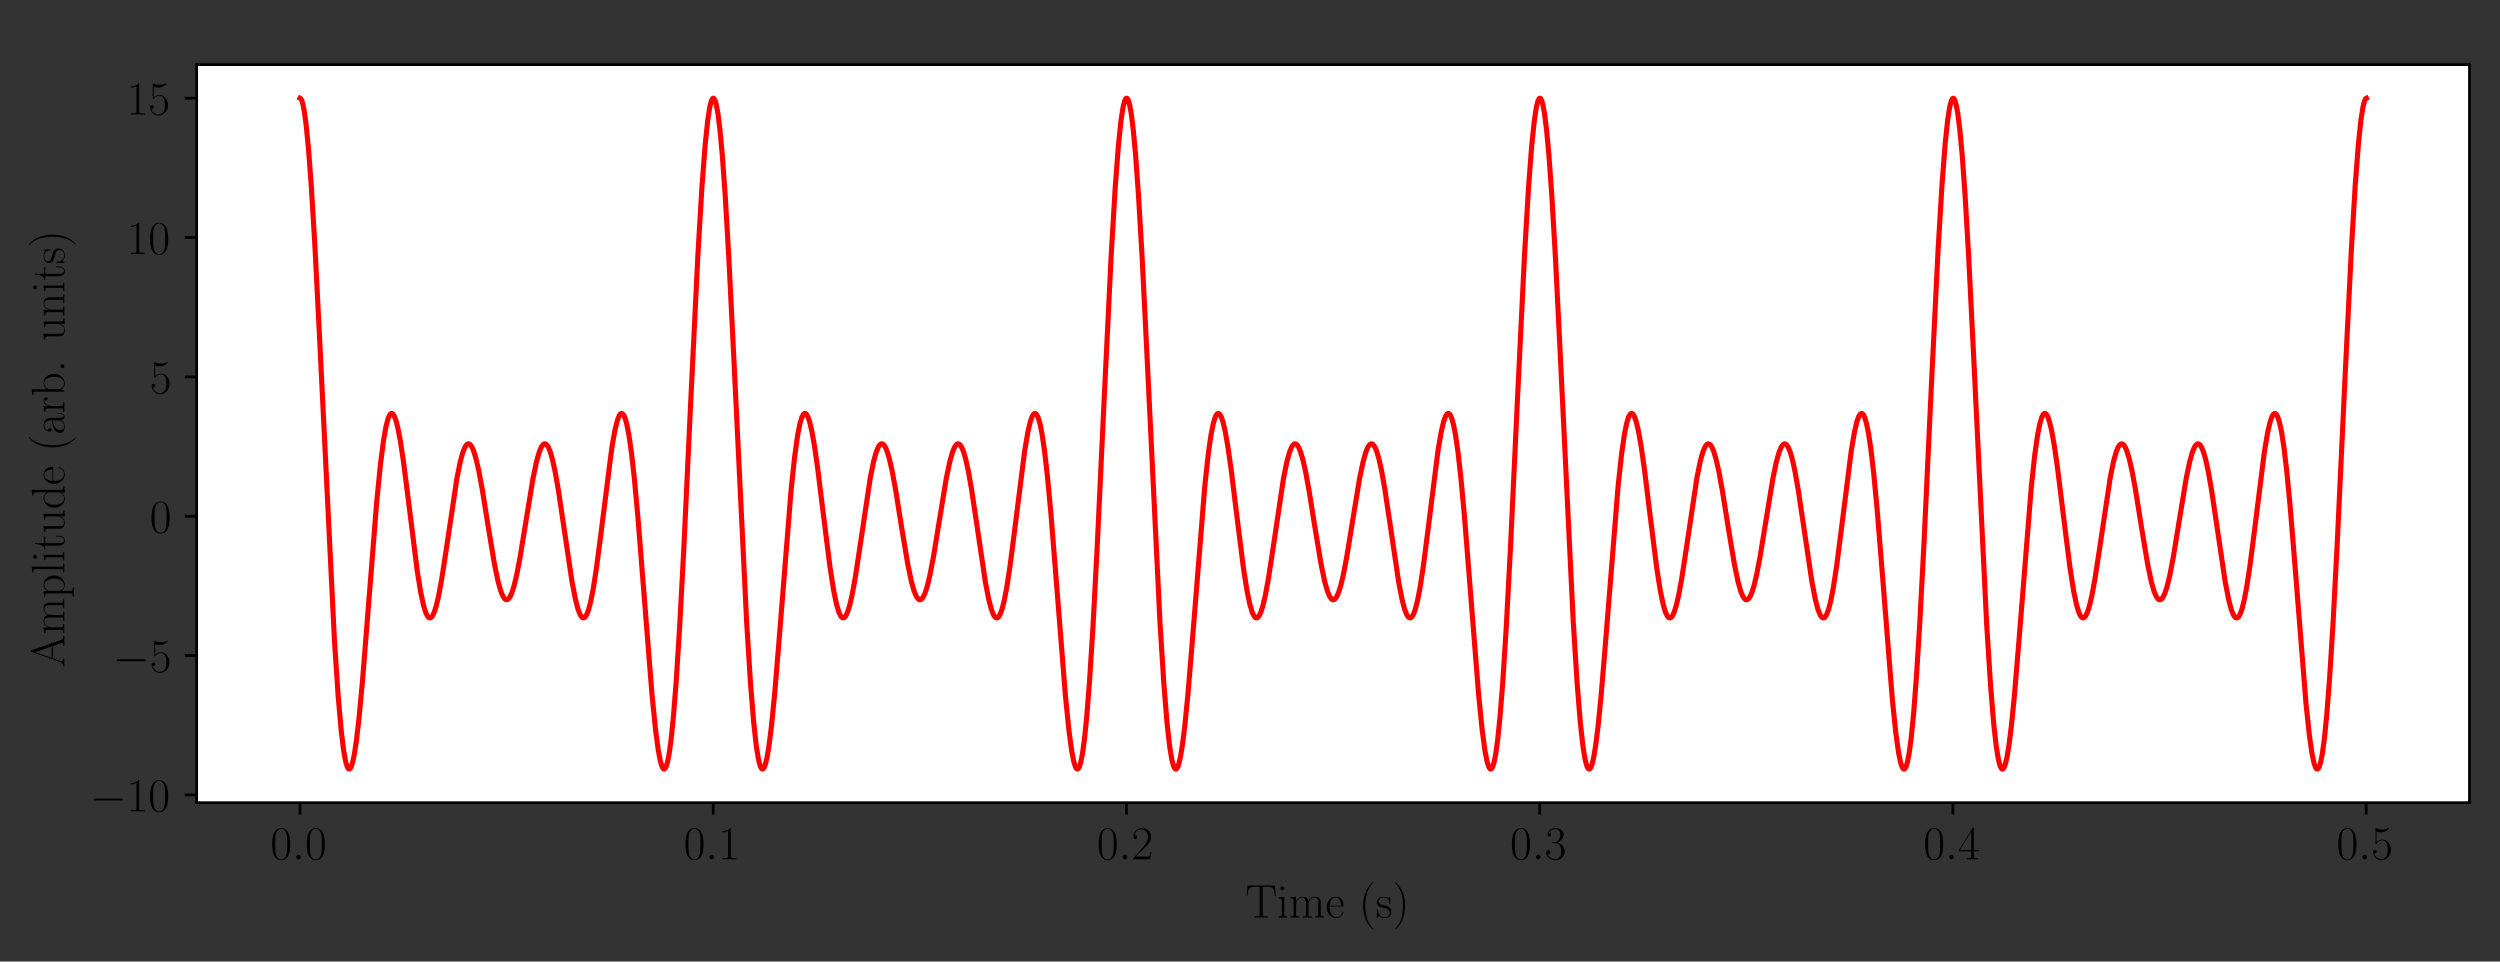 <?xml version="1.0" encoding="UTF-8" standalone="no"?>
<!-- Created with Inkscape (http://www.inkscape.org/) -->

<svg
   width="260mm"
   height="100mm"
   viewBox="0 0 260 100"
   version="1.1"
   id="svg4719"
   inkscape:version="1.2 (dc2aedaf03, 2022-05-15)"
   sodipodi:docname="idct.svg"
   xmlns:inkscape="http://www.inkscape.org/namespaces/inkscape"
   xmlns:sodipodi="http://sodipodi.sourceforge.net/DTD/sodipodi-0.dtd"
   xmlns:xlink="http://www.w3.org/1999/xlink"
   xmlns="http://www.w3.org/2000/svg"
   xmlns:svg="http://www.w3.org/2000/svg">
  <rect x="0" y="0" width="260" height="100" fill="#333333" stroke="none"/>
  <sodipodi:namedview
     id="namedview4721"
     pagecolor="#ffffff"
     bordercolor="#000000"
     borderopacity="0.25"
     inkscape:showpageshadow="2"
     inkscape:pageopacity="0.0"
     inkscape:pagecheckerboard="0"
     inkscape:deskcolor="#d1d1d1"
     inkscape:document-units="mm"
     showgrid="false"
     inkscape:zoom="0.63234634"
     inkscape:cx="322.60802"
     inkscape:cy="279.9099"
     inkscape:window-width="1680"
     inkscape:window-height="981"
     inkscape:window-x="0"
     inkscape:window-y="0"
     inkscape:window-maximized="1"
     inkscape:current-layer="layer1" />
  <defs
     id="defs4716">
    <clipPath
       id="pa320b4f80f"
       style="stroke-linecap:butt;stroke-linejoin:round">
      <rect
         height="217.44"
         width="669.6"
         x="108"
         y="34.56"
         id="rect366"
         style="stroke-linecap:butt;stroke-linejoin:round" />
    </clipPath>
    <path
       d="M 0,0 V 3.5"
       id="m70c4d0b9d0"
       style="stroke:#000000;stroke-width:0.8;stroke-linecap:butt;stroke-linejoin:round"
       inkscape:connector-curvature="0" />
    <path
       d="m 42,31.844 c 0,6.125 -0.094,16.578 -4.297,24.609 C 34,63.484 28.094,66 22.906,66 18.094,66 12,63.781 8.203,56.562 4.203,49.016 3.797,39.672 3.797,31.844 3.797,26.109 3.906,17.375 7,9.734 11.297,-0.609 19,-2 22.906,-2 27.5,-2 34.5,-0.109 38.594,9.438 41.594,16.375 42,24.5 42,31.844 Z m -19.094,-32.25 C 16.5,-0.406 12.703,5.125 11.297,12.75 c -1.094,5.938 -1.094,14.578 -1.094,20.203 0,7.734 0,14.156 1.297,20.281 1.906,8.547 7.5,11.156 11.406,11.156 4.094,0 9.391,-2.719 11.297,-10.953 C 35.5,47.719 35.594,40.984 35.594,32.953 c 0,-6.531 0,-14.578 -1.188,-20.5 -2.109,-10.953 -8,-12.859 -11.5,-12.859 z"
       id="CMR17-48"
       inkscape:connector-curvature="0"
       style="stroke-linecap:butt;stroke-linejoin:round" />
    <path
       d="M 18.406,4.797 C 18.406,7.688 16,9.688 13.594,9.688 10.703,9.688 8.703,7.297 8.703,4.891 8.703,2 11.094,0 13.5,0 c 2.906,0 4.906,2.391 4.906,4.797 z"
       id="CMMI12-58"
       inkscape:connector-curvature="0"
       style="stroke-linecap:butt;stroke-linejoin:round" />
    <path
       d="M 26.594,63.797 C 26.594,65.891 26.5,66 25.094,66 21.203,61.359 15.297,59.891 9.703,59.688 c -0.297,0 -0.797,0 -0.906,-0.188 C 8.703,59.297 8.703,59.094 8.703,57 11.797,57 17,57.594 21,59.984 v -52.688 c 0,-3.5 -0.203,-4.703 -8.797,-4.703 h -3 V 0 C 14,0.094 19,0.188 23.797,0.188 28.594,0.188 33.594,0.094 38.406,0 v 2.594 h -3 c -8.609,0 -8.812,1.094 -8.812,4.703 z"
       id="CMR17-49"
       inkscape:connector-curvature="0"
       style="stroke-linecap:butt;stroke-linejoin:round" />
    <path
       d="M 41.703,15.469 H 39.906 c -1,-7.078 -1.812,-8.281 -2.203,-8.875 C 37.203,5.797 30,5.797 28.594,5.797 H 9.406 C 13,9.688 20,16.766 28.5,24.938 34.594,30.719 41.703,37.5 41.703,47.391 41.703,59.188 32.297,66 21.797,66 c -11,0 -17.703,-9.703 -17.703,-18.703 0,-3.906 2.906,-4.406 4.109,-4.406 1,0 4,0.594 4,4.094 C 12.203,50.094 9.594,51 8.203,51 7.594,51 7,50.891 6.594,50.688 c 1.906,8.5 7.703,12.703 13.812,12.703 8.688,0 14.391,-6.891 14.391,-16 0,-8.688 -5.094,-16.172 -10.797,-22.656 L 4.094,2.297 V 0 h 35.203 z"
       id="CMR17-50"
       inkscape:connector-curvature="0"
       style="stroke-linecap:butt;stroke-linejoin:round" />
    <path
       d="M 22.094,34 C 31,34 34.906,26.141 34.906,17.094 34.906,5.031 28.5,0.391 22.703,0.391 c -5.297,0 -13.906,2.625 -16.609,10.406 0.5,-0.203 1,-0.203 1.5,-0.203 2.406,0 4.203,1.594 4.203,4.203 C 11.797,17.688 9.594,19 7.594,19 5.906,19 3.297,18.188 3.297,14.484 3.297,5.234 12.297,-2 22.906,-2 34,-2 42.5,6.75 42.5,16.984 42.5,26.844 34.5,34 25,35.094 32.594,36.672 39.906,43.375 39.906,52.391 39.906,60.25 32,66 23,66 13.906,66 5.906,60.344 5.906,52.297 c 0,-3.5 2.594,-4.109 3.891,-4.109 2.109,0 3.906,1.297 3.906,3.906 C 13.703,54.688 11.906,56 9.797,56 9.406,56 8.906,56 8.5,55.797 c 2.906,6.688 10.797,7.891 14.297,7.891 3.5,0 10.109,-1.719 10.109,-11.391 0,-2.812 -0.406,-7.75 -3.812,-12.078 -3,-3.828 -6.391,-4.031 -9.688,-4.328 -0.5,0 -2.812,-0.203 -3.203,-0.203 C 15.5,35.594 15.094,35.5 15.094,34.797 15.094,34.094 15.203,34 17.203,34 Z"
       id="CMR17-51"
       inkscape:connector-curvature="0"
       style="stroke-linecap:butt;stroke-linejoin:round" />
    <path
       d="M 33.594,64.797 C 33.594,66.891 33.5,67 31.703,67 L 2,19.594 V 17 H 27.797 V 7.188 c 0,-3.594 -0.203,-4.594 -7.203,-4.594 H 18.703 V 0 c 3.203,0.188 8.594,0.188 12,0.188 3.391,0 8.797,0 12,-0.188 v 2.594 h -1.906 c -7,0 -7.203,1 -7.203,4.594 V 17 h 10.203 v 2.594 H 33.594 Z m -5.5,-6.625 V 19.594 H 4 Z"
       id="CMR17-52"
       inkscape:connector-curvature="0"
       style="stroke-linecap:butt;stroke-linejoin:round" />
    <path
       d="m 11.406,58.594 c 1,-0.406 5.094,-1.703 9.297,-1.703 9.297,0 14.391,5 17.297,7.797 C 38,65.484 38,66 37.406,66 c -0.109,0 -0.312,0 -1.109,-0.406 -3.5,-1.5 -7.594,-2.594 -12.594,-2.594 -3,0 -7.5,0.359 -12.406,2.484 C 10.203,66 10,66 9.906,66 9.406,66 9.297,65.891 9.297,63.906 V 34.859 c 0,-1.844 0,-2.359 1,-2.359 0.5,0 0.703,0.203 1.203,0.922 C 14.703,38.047 19.094,40 24.094,40 c 3.5,0 11,-2.266 11,-19.797 0,-3.219 0,-9.016 -3,-13.609 -2.5,-4.109 -6.391,-6.203 -10.688,-6.203 -6.609,0 -13.312,4.594 -15.109,12.297 C 6.703,12.594 7.5,12.391 7.906,12.391 c 1.297,0 3.797,0.703 3.797,3.797 C 11.703,18.891 9.797,20 7.906,20 5.594,20 4.094,18.594 4.094,15.797 4.094,7.094 11,-2 21.594,-2 c 10.312,0 20.109,8.891 20.109,21.797 0,12.297 -7.797,21.797 -17.5,21.797 -5.109,0 -9.406,-1.906 -12.797,-5.594 z"
       id="CMR17-53"
       inkscape:connector-curvature="0"
       style="stroke-linecap:butt;stroke-linejoin:round" />
    <path
       d="M 62.203,67.688 H 4.5 l -1.703,-22 H 4.594 c 1.312,16.516 2.703,19.406 18.109,19.406 1.797,0 4.703,0 5.5,-0.109 C 30.094,64.688 30.094,63.5 30.094,61.203 V 7.266 C 30.094,3.688 29.797,2.594 21.5,2.594 H 18.703 V 0 C 23.5,0.094 28.5,0.188 33.406,0.188 38.297,0.188 43.297,0.094 48.094,0 v 2.594 h -2.797 c -8.297,0 -8.594,1.094 -8.594,4.672 v 53.938 c 0,2.188 0,3.391 1.797,3.781 0.797,0.109 3.703,0.109 5.5,0.109 15.297,0 16.797,-2.891 18.094,-19.406 h 1.812 z"
       id="CMR17-84"
       inkscape:connector-curvature="0"
       style="stroke-linecap:butt;stroke-linejoin:round" />
    <path
       d="M 15.5,61.891 C 15.5,64.094 13.703,66 11.406,66 9.203,66 7.297,64.188 7.297,61.891 c 0,-2.203 1.797,-4.094 4.109,-4.094 2.188,0 4.094,1.797 4.094,4.094 z m -11.703,-19 v -2.594 c 5.609,0 6.406,-0.609 6.406,-5.438 V 6.922 C 10.203,3.094 9.797,2.594 3.406,2.594 V 0 c 2.391,0.188 6.688,0.188 9.188,0.188 2.406,0 6.5,0 8.812,-0.188 v 2.594 c -5.906,0 -6.109,0.609 -6.109,4.219 V 44 Z"
       id="CMR17-105"
       inkscape:connector-curvature="0"
       style="stroke-linecap:butt;stroke-linejoin:round" />
    <path
       d="M 67.594,30.531 C 67.594,35.562 66.703,44 54.797,44 48,44 43.297,39.375 41.5,33.953 H 41.406 C 40.203,42.188 34.297,44 28.703,44 c -7.906,0 -12,-6.125 -13.5,-10.156 H 15.094 V 44 L 3.297,42.891 V 40.281 c 5.906,0 6.797,-0.594 6.797,-5.422 V 6.922 C 10.094,3.094 9.703,2.594 3.297,2.594 V 0 c 2.406,0.188 6.797,0.188 9.406,0.188 2.594,0 7.094,0 9.5,-0.188 V 2.594 C 15.797,2.594 15.406,3 15.406,6.922 V 26.219 C 15.406,35.453 21,42.391 28,42.391 c 7.406,0 8.203,-6.625 8.203,-11.453 V 6.922 c 0,-3.828 -0.406,-4.328 -6.797,-4.328 V 0 c 2.391,0.188 6.797,0.188 9.391,0.188 2.609,0 7.109,0 9.5,-0.188 V 2.594 C 41.906,2.594 41.5,3 41.5,6.922 V 26.219 c 0,9.234 5.594,16.172 12.594,16.172 7.406,0 8.203,-6.625 8.203,-11.453 V 6.922 C 62.297,3.094 61.906,2.594 55.5,2.594 V 0 c 2.406,0.188 6.797,0.188 9.406,0.188 2.594,0 7.094,0 9.5,-0.188 V 2.594 C 68,2.594 67.594,3 67.594,6.922 Z"
       id="CMR17-109"
       inkscape:connector-curvature="0"
       style="stroke-linecap:butt;stroke-linejoin:round" />
    <path
       d="M 38.094,23.484 C 38.5,23.891 38.5,24.094 38.5,25.094 38.5,35.172 33.094,44 21.703,44 c -10.609,0 -19,-10.016 -19,-22.219 C 2.703,8.656 12.203,-1 22.797,-1 34,-1 38.406,9.672 38.406,11.797 38.406,12.5 37.797,12.5 37.594,12.5 c -0.688,0 -0.797,-0.203 -1.188,-1.422 C 34.203,4.219 28.703,0.797 23.5,0.797 19.203,0.797 14.906,3.219 12.203,7.656 9.094,12.797 9.094,18.75 9.094,23.484 Z M 9.203,25 C 9.906,39.234 17.594,42.391 21.594,42.391 28.406,42.391 33,36.062 33.094,25 Z"
       id="CMR17-101"
       inkscape:connector-curvature="0"
       style="stroke-linecap:butt;stroke-linejoin:round" />
    <path
       d="m 30.594,-24.406 c 0,0.094 0,0.297 -0.297,0.594 -4.594,4.703 -16.891,17.516 -16.891,48.75 0,31.234 12.094,43.938 17,48.953 0,0.094 0.188,0.297 0.188,0.594 0,0.312 -0.297,0.516 -0.688,0.516 -1.109,0 -9.609,-7.422 -14.5,-18.438 C 10.406,45.453 9,34.656 9,25.047 9,17.828 9.703,5.625 15.703,-7.297 20.5,-17.703 28.703,-25 29.906,-25 c 0.5,0 0.688,0.188 0.688,0.594 z"
       id="CMR17-40"
       inkscape:connector-curvature="0"
       style="stroke-linecap:butt;stroke-linejoin:round" />
    <path
       d="m 30.906,42 c 0,1.797 -0.109,1.891 -0.703,1.891 -0.406,0 -0.5,-0.094 -1.703,-1.594 C 28.203,41.891 27.297,40.891 27,40.5 23.797,43.891 19.297,44 17.594,44 6.5,44 2.5,38.188 2.5,32.391 c 0,-9 10.203,-11.094 13.094,-11.703 6.312,-1.297 8.5,-1.688 10.609,-3.5 1.297,-1.188 3.5,-3.391 3.5,-7 C 29.703,6 27.297,0.594 18.094,0.594 9.406,0.594 6.297,7.188 4.5,16 4.203,17.391 4.203,17.5 3.406,17.5 2.594,17.5 2.5,17.391 2.5,15.391 V 1 c 0,-1.812 0.094,-1.906 0.703,-1.906 0.5,0 0.594,0.094 1.094,0.906 C 4.906,0.891 6.406,3.297 7,4.297 9,1.594 12.5,-1 18.094,-1 28,-1 33.297,4.391 33.297,12.188 c 0,5.109 -2.703,7.812 -4,9 -3,3.109 -6.5,3.812 -10.703,4.609 -5.5,1.203 -12.5,2.594 -12.5,8.703 0,2.594 1.406,8.094 11.5,8.094 10.703,0 11.312,-10 11.5,-13.203 0.109,-0.5 0.609,-0.594 0.906,-0.594 0.906,0 0.906,0.297 0.906,2 z"
       id="CMR17-115"
       inkscape:connector-curvature="0"
       style="stroke-linecap:butt;stroke-linejoin:round" />
    <path
       d="m 26.297,24.938 c 0,7.203 -0.703,19.422 -6.703,32.328 C 14.797,67.688 6.594,75 5.406,75 5.094,75 4.703,74.891 4.703,74.391 c 0,-0.203 0.094,-0.297 0.203,-0.5 4.797,-5.016 17,-17.719 17,-48.844 0,-31.234 -12.109,-43.953 -17,-48.953 -0.109,-0.203 -0.203,-0.297 -0.203,-0.5 0,-0.5 0.391,-0.594 0.703,-0.594 1.094,0 9.594,7.391 14.5,18.406 5,11.109 6.391,21.922 6.391,31.531 z"
       id="CMR17-41"
       inkscape:connector-curvature="0"
       style="stroke-linecap:butt;stroke-linejoin:round" />
    <path
       d="M 0,0 H -3.5"
       id="m5112ebc940"
       style="stroke:#000000;stroke-width:0.8;stroke-linecap:butt;stroke-linejoin:round"
       inkscape:connector-curvature="0" />
    <path
       d="m 65.906,23 c 1.688,0 3.5,0 3.5,2 0,2 -1.812,2 -3.5,2 H 11.797 c -1.703,0 -3.5,0 -3.5,-2 0,-2 1.797,-2 3.5,-2 z"
       id="CMSY10-0"
       inkscape:connector-curvature="0"
       style="stroke-linecap:butt;stroke-linejoin:round" />
    <path
       d="M 36.297,69.391 C 35.797,70.688 35.594,71 34.594,71 c -1,0 -1.188,-0.312 -1.688,-1.609 L 11.703,9.062 C 9.797,3.688 5.797,2.594 2.297,2.594 V 0 C 4.094,0.188 8.094,0.188 10,0.188 c 2.5,0 6.5,0 8.906,-0.188 V 2.594 C 14.203,2.797 13.5,5.969 13.5,7.172 13.5,8.062 13.703,8.562 13.906,9.156 L 19.203,24 H 45.406 l 6,-16.922 c 0.5,-1.203 0.5,-1.406 0.5,-1.797 0,-2.688 -4.312,-2.688 -6.203,-2.688 V 0 c 2.891,0.188 8.094,0.188 11.203,0.188 2.594,0 7.594,0 10,-0.188 v 2.594 c -5.312,0 -7.109,0 -8.406,3.688 z m -4,-8.078 L 44.5,26.594 H 20.094 Z"
       id="CMR17-65"
       inkscape:connector-curvature="0"
       style="stroke-linecap:butt;stroke-linejoin:round" />
    <path
       d="m 22,-17.406 c -6.406,0 -6.797,0.406 -6.797,4.375 V 5.938 C 18.094,1.703 22.297,-1 27.594,-1 c 10,0 20.109,8.859 20.109,22.594 C 47.703,34.312 39,44 28.703,44 22.703,44 17.797,40.672 15,36.641 V 44 L 3.094,42.891 v -2.625 c 5.906,0 6.812,-0.594 6.812,-5.453 v -47.844 c 0,-3.859 -0.406,-4.375 -6.812,-4.375 V -20 c 2.406,0.188 6.812,0.188 9.406,0.188 2.594,0 7.094,0 9.5,-0.188 z m -6.797,48.891 c 0,1.422 0,3.531 3.891,7.281 C 19.594,39.156 23,42.188 28,42.188 35.297,42.188 41.297,33 41.297,21.5 41.297,9.984 34.906,0.594 27,0.594 23.406,0.594 19.5,2.312 16.5,7.047 15.203,9.281 15.203,9.875 15.203,11.5 Z"
       id="CMR17-112"
       inkscape:connector-curvature="0"
       style="stroke-linecap:butt;stroke-linejoin:round" />
    <path
       d="M 15.297,69 3.406,67.891 v -2.594 c 5.891,0 6.797,-0.594 6.797,-5.375 V 6.859 C 10.203,3.094 9.797,2.594 3.406,2.594 V 0 c 2.391,0.188 6.797,0.188 9.297,0.188 2.594,0 7,0 9.391,-0.188 v 2.594 c -6.391,0 -6.797,0.391 -6.797,4.266 z"
       id="CMR17-108"
       inkscape:connector-curvature="0"
       style="stroke-linecap:butt;stroke-linejoin:round" />
    <path
       d="m 15.094,40.391 h 14 V 43 h -14 V 62 H 13.297 C 13.094,51.438 9.594,42.188 1.094,41.984 v -1.594 H 9.797 V 12.156 c 0,-1.922 0,-13.156 11.609,-13.156 5.891,0 9.297,5.812 9.297,13.25 v 5.734 H 28.906 V 12.344 C 28.906,5.422 26.203,0.797 22,0.797 c -2.906,0 -6.906,2 -6.906,11.156 z"
       id="CMR17-116"
       inkscape:connector-curvature="0"
       style="stroke-linecap:butt;stroke-linejoin:round" />
    <path
       d="m 29.406,42.891 v -2.594 c 5.891,0 6.797,-0.609 6.797,-5.469 v -18.375 c 0,-8.484 -4.5,-15.859 -11.906,-15.859 -8.203,0 -8.891,4.953 -8.891,10.203 V 44 L 3.297,42.891 v -2.594 c 4,0 6.703,0 6.797,-4.047 V 16.859 c 0,-6.766 0,-11.109 2.609,-13.938 C 14,1.609 16.5,-1 23.703,-1 c 8.5,0 11.797,7.25 12.594,9.375 H 36.406 V -1 l 11.891,0.797 V 2.406 C 42.406,2.406 41.5,3.016 41.5,7.859 V 44 Z"
       id="CMR17-117"
       inkscape:connector-curvature="0"
       style="stroke-linecap:butt;stroke-linejoin:round" />
    <path
       d="m 29.203,67.891 v -2.594 c 5.891,0 6.797,-0.594 6.797,-5.25 v -23 C 35.594,37.547 31.5,44 23.406,44 13.203,44 3.297,34.812 3.297,21.5 3.297,8.266 12.594,-1 22.406,-1 c 8.5,0 12.891,6.641 13.391,7.344 V -1 L 47.906,-0.203 V 2.406 c -5.906,0 -6.812,0.609 -6.812,5.453 V 69 Z M 35.797,11.906 C 35.797,8.875 34,6.141 31.703,4.125 28.297,1.094 24.906,0.594 23,0.594 c -2.906,0 -13.297,1.516 -13.297,20.797 0,19.797 11.594,21 14.203,21 4.594,0 8.297,-2.625 10.594,-6.25 1.297,-2.125 1.297,-2.438 1.297,-4.25 z"
       id="CMR17-100"
       inkscape:connector-curvature="0"
       style="stroke-linecap:butt;stroke-linejoin:round" />
    <path
       d="M 36,25.875 C 36,32 36,35.547 31.797,39.594 28.094,42.984 23.797,44 20.406,44 12.5,44 6.797,37.625 6.797,30.891 6.797,27.188 9.797,27 10.406,27 11.703,27 14,27.797 14,30.594 c 0,2.5 -1.906,3.594 -3.594,3.594 C 10,34.188 9.5,34.094 9.203,34 c 2.094,6.531 7.5,8.391 11,8.391 5,0 10.5,-4.562 10.5,-13.094 V 25.5 c -5.906,-0.203 -13,-1 -18.609,-4.047 C 5.797,17.922 4,12.844 4,9 4,1.203 13,-1 18.297,-1 c 5.5,0 10.609,3.109 12.797,8.891 0.203,-4.469 3,-8.5 7.406,-8.5 2.094,0 7.406,1.406 7.406,9.406 v 5.672 h -1.812 V 8.703 c 0,-6.188 -2.688,-7 -4,-7 C 36,1.703 36,6.969 36,11.438 Z M 30.703,13.859 C 30.703,5.047 24.5,0.594 19,0.594 c -5,0 -8.906,3.75 -8.906,8.406 0,3.047 1.312,8.406 7.109,11.656 C 22,23.391 27.5,23.797 30.703,24 Z"
       id="CMR17-97"
       inkscape:connector-curvature="0"
       style="stroke-linecap:butt;stroke-linejoin:round" />
    <path
       d="m 15,23.703 c 0,9.641 4.094,18.688 11.594,18.688 0.703,0 1.406,-0.094 2.109,-0.406 0,0 -2.203,-0.703 -2.203,-3.312 0,-2.406 1.906,-3.406 3.406,-3.406 1.188,0 3.391,0.703 3.391,3.516 0,3.203 -3.203,5.219 -6.594,5.219 -7.609,0 -10.906,-7.438 -11.906,-10.953 h -0.094 V 44 L 3.094,42.891 V 40.281 c 5.906,0 6.812,-0.594 6.812,-5.422 V 6.922 C 9.906,3.094 9.5,2.594 3.094,2.594 V 0 c 2.406,0.188 7,0.188 9.609,0.188 2.891,0 8,0 10.703,-0.188 v 2.594 c -7.203,0 -8.406,0 -8.406,4.516 z"
       id="CMR17-114"
       inkscape:connector-curvature="0"
       style="stroke-linecap:butt;stroke-linejoin:round" />
    <path
       d="M 15,69 3.094,67.891 v -2.594 c 5.906,0 6.812,-0.594 6.812,-5.25 v -60.25 h 1.797 l 2.891,7.156 C 17.5,2.203 21.797,-1 27.594,-1 c 10,0 20.109,8.859 20.109,22.594 0,12.922 -9,22.406 -19.109,22.406 C 22.406,44 18,40.672 15,36.734 Z m 0.203,-37.406 c 0,1.812 0,2.109 1.391,4.234 3.906,6.062 9.5,6.562 11.406,6.562 3,0 13.297,-1.609 13.297,-20.703 C 41.297,1.703 29.5,0.594 27.094,0.594 24,0.594 19.5,1.797 16.297,7.656 c -1.094,1.922 -1.094,2.125 -1.094,3.938 z"
       id="CMR17-98"
       inkscape:connector-curvature="0"
       style="stroke-linecap:butt;stroke-linejoin:round" />
    <path
       d="m 16.594,4.094 c 0,2.5 -2,4.094 -4.094,4.094 -2,0 -4.094,-1.594 -4.094,-4.094 0,-2.5 2,-4.094 4.094,-4.094 2,0 4.094,1.594 4.094,4.094 z"
       id="CMR17-46"
       inkscape:connector-curvature="0"
       style="stroke-linecap:butt;stroke-linejoin:round" />
    <path
       d="M 41.5,30.531 C 41.5,35.656 40.5,44 28.703,44 c -7.906,0 -12,-6.125 -13.5,-10.156 H 15.094 V 44 L 3.297,42.891 V 40.281 c 5.906,0 6.797,-0.594 6.797,-5.422 V 6.922 C 10.094,3.094 9.703,2.594 3.297,2.594 V 0 c 2.406,0.188 6.797,0.188 9.406,0.188 2.594,0 7.094,0 9.5,-0.188 V 2.594 C 15.797,2.594 15.406,3 15.406,6.922 V 26.219 C 15.406,35.453 21,42.391 28,42.391 c 7.406,0 8.203,-6.625 8.203,-11.453 V 6.922 c 0,-3.828 -0.406,-4.328 -6.797,-4.328 V 0 c 2.391,0.188 6.797,0.188 9.391,0.188 2.609,0 7.109,0 9.5,-0.188 V 2.594 C 41.906,2.594 41.5,3 41.5,6.922 Z"
       id="CMR17-110"
       inkscape:connector-curvature="0"
       style="stroke-linecap:butt;stroke-linejoin:round" />
  </defs>
  <g
     inkscape:label="Layer 1"
     inkscape:groupmode="layer"
     id="layer1">
    <g
       id="patch_2"
       style="stroke-linecap:butt;stroke-linejoin:round"
       transform="matrix(0.353,0,0,0.353,-17.668,-5.479)">
      <path
         d="M 108,252 H 777.6 V 34.56 H 108 Z"
         style="fill:#ffffff;stroke-linecap:butt;stroke-linejoin:round"
         id="path9"
         inkscape:connector-curvature="0" />
    </g>
    <g
       id="matplotlib.axis_1"
       style="stroke-linecap:butt;stroke-linejoin:round"
       transform="matrix(0.353,0,0,0.353,-17.668,-5.479)">
      <g
         id="xtick_1"
         style="stroke-linecap:butt;stroke-linejoin:round">
        <g
           id="line2d_1"
           style="stroke-linecap:butt;stroke-linejoin:round">
          <defs
             id="defs13">
            <path
               d="M 0,0 V 3.5"
               id="path5159"
               style="stroke:#000000;stroke-width:0.8;stroke-linecap:butt;stroke-linejoin:round"
               inkscape:connector-curvature="0" />
          </defs>
          <g
             id="g17"
             style="stroke-linecap:butt;stroke-linejoin:round">
            <use
               style="stroke:#000000;stroke-width:0.8;stroke-linecap:butt;stroke-linejoin:round"
               x="138.436"
               xlink:href="#m70c4d0b9d0"
               y="252"
               id="use15"
               width="100%"
               height="100%" />
          </g>
        </g>
        <g
           id="text_1"
           style="stroke-linecap:butt;stroke-linejoin:round">
          <!-- $0.0$ -->
          <defs
             id="defs22">
            <path
               d="m 42,31.844 c 0,6.125 -0.094,16.578 -4.297,24.609 C 34,63.484 28.094,66 22.906,66 18.094,66 12,63.781 8.203,56.562 4.203,49.016 3.797,39.672 3.797,31.844 3.797,26.109 3.906,17.375 7,9.734 11.297,-0.609 19,-2 22.906,-2 27.5,-2 34.5,-0.109 38.594,9.438 41.594,16.375 42,24.5 42,31.844 Z m -19.094,-32.25 C 16.5,-0.406 12.703,5.125 11.297,12.75 c -1.094,5.938 -1.094,14.578 -1.094,20.203 0,7.734 0,14.156 1.297,20.281 1.906,8.547 7.5,11.156 11.406,11.156 4.094,0 9.391,-2.719 11.297,-10.953 C 35.5,47.719 35.594,40.984 35.594,32.953 c 0,-6.531 0,-14.578 -1.188,-20.5 -2.109,-10.953 -8,-12.859 -11.5,-12.859 z"
               id="path5165"
               inkscape:connector-curvature="0"
               style="stroke-linecap:butt;stroke-linejoin:round" />
            <path
               d="M 18.406,4.797 C 18.406,7.688 16,9.688 13.594,9.688 10.703,9.688 8.703,7.297 8.703,4.891 8.703,2 11.094,0 13.5,0 c 2.906,0 4.906,2.391 4.906,4.797 z"
               id="path5167"
               inkscape:connector-curvature="0"
               style="stroke-linecap:butt;stroke-linejoin:round" />
          </defs>
          <g
             transform="matrix(0.14,0,0,-0.14,129.711,268.686)"
             id="g30"
             style="stroke-linecap:butt;stroke-linejoin:round">
            <use
               transform="scale(0.996)"
               xlink:href="#CMR17-48"
               id="use24"
               style="stroke-linecap:butt;stroke-linejoin:round"
               x="0"
               y="0"
               width="100%"
               height="100%" />
            <use
               transform="matrix(0.996,0,0,0.996,45.69,0)"
               xlink:href="#CMMI12-58"
               id="use26"
               style="stroke-linecap:butt;stroke-linejoin:round"
               x="0"
               y="0"
               width="100%"
               height="100%" />
            <use
               transform="matrix(0.996,0,0,0.996,72.788,0)"
               xlink:href="#CMR17-48"
               id="use28"
               style="stroke-linecap:butt;stroke-linejoin:round"
               x="0"
               y="0"
               width="100%"
               height="100%" />
          </g>
        </g>
      </g>
      <g
         id="xtick_2"
         style="stroke-linecap:butt;stroke-linejoin:round">
        <g
           id="line2d_2"
           style="stroke-linecap:butt;stroke-linejoin:round">
          <g
             id="g36"
             style="stroke-linecap:butt;stroke-linejoin:round">
            <use
               style="stroke:#000000;stroke-width:0.8;stroke-linecap:butt;stroke-linejoin:round"
               x="260.182"
               xlink:href="#m70c4d0b9d0"
               y="252"
               id="use34"
               width="100%"
               height="100%" />
          </g>
        </g>
        <g
           id="text_2"
           style="stroke-linecap:butt;stroke-linejoin:round">
          <!-- $0.1$ -->
          <defs
             id="defs40">
            <path
               d="M 26.594,63.797 C 26.594,65.891 26.5,66 25.094,66 21.203,61.359 15.297,59.891 9.703,59.688 c -0.297,0 -0.797,0 -0.906,-0.188 C 8.703,59.297 8.703,59.094 8.703,57 11.797,57 17,57.594 21,59.984 v -52.688 c 0,-3.5 -0.203,-4.703 -8.797,-4.703 h -3 V 0 C 14,0.094 19,0.188 23.797,0.188 28.594,0.188 33.594,0.094 38.406,0 v 2.594 h -3 c -8.609,0 -8.812,1.094 -8.812,4.703 z"
               id="path5179"
               inkscape:connector-curvature="0"
               style="stroke-linecap:butt;stroke-linejoin:round" />
          </defs>
          <g
             transform="matrix(0.14,0,0,-0.14,251.457,268.686)"
             id="g48"
             style="stroke-linecap:butt;stroke-linejoin:round">
            <use
               transform="scale(0.996)"
               xlink:href="#CMR17-48"
               id="use42"
               style="stroke-linecap:butt;stroke-linejoin:round"
               x="0"
               y="0"
               width="100%"
               height="100%" />
            <use
               transform="matrix(0.996,0,0,0.996,45.69,0)"
               xlink:href="#CMMI12-58"
               id="use44"
               style="stroke-linecap:butt;stroke-linejoin:round"
               x="0"
               y="0"
               width="100%"
               height="100%" />
            <use
               transform="matrix(0.996,0,0,0.996,72.788,0)"
               xlink:href="#CMR17-49"
               id="use46"
               style="stroke-linecap:butt;stroke-linejoin:round"
               x="0"
               y="0"
               width="100%"
               height="100%" />
          </g>
        </g>
      </g>
      <g
         id="xtick_3"
         style="stroke-linecap:butt;stroke-linejoin:round">
        <g
           id="line2d_3"
           style="stroke-linecap:butt;stroke-linejoin:round">
          <g
             id="g54"
             style="stroke-linecap:butt;stroke-linejoin:round">
            <use
               style="stroke:#000000;stroke-width:0.8;stroke-linecap:butt;stroke-linejoin:round"
               x="381.927"
               xlink:href="#m70c4d0b9d0"
               y="252"
               id="use52"
               width="100%"
               height="100%" />
          </g>
        </g>
        <g
           id="text_3"
           style="stroke-linecap:butt;stroke-linejoin:round">
          <!-- $0.2$ -->
          <defs
             id="defs58">
            <path
               d="M 41.703,15.469 H 39.906 c -1,-7.078 -1.812,-8.281 -2.203,-8.875 C 37.203,5.797 30,5.797 28.594,5.797 H 9.406 C 13,9.688 20,16.766 28.5,24.938 34.594,30.719 41.703,37.5 41.703,47.391 41.703,59.188 32.297,66 21.797,66 c -11,0 -17.703,-9.703 -17.703,-18.703 0,-3.906 2.906,-4.406 4.109,-4.406 1,0 4,0.594 4,4.094 C 12.203,50.094 9.594,51 8.203,51 7.594,51 7,50.891 6.594,50.688 c 1.906,8.5 7.703,12.703 13.812,12.703 8.688,0 14.391,-6.891 14.391,-16 0,-8.688 -5.094,-16.172 -10.797,-22.656 L 4.094,2.297 V 0 h 35.203 z"
               id="path5191"
               inkscape:connector-curvature="0"
               style="stroke-linecap:butt;stroke-linejoin:round" />
          </defs>
          <g
             transform="matrix(0.14,0,0,-0.14,373.202,268.686)"
             id="g66"
             style="stroke-linecap:butt;stroke-linejoin:round">
            <use
               transform="scale(0.996)"
               xlink:href="#CMR17-48"
               id="use60"
               style="stroke-linecap:butt;stroke-linejoin:round"
               x="0"
               y="0"
               width="100%"
               height="100%" />
            <use
               transform="matrix(0.996,0,0,0.996,45.69,0)"
               xlink:href="#CMMI12-58"
               id="use62"
               style="stroke-linecap:butt;stroke-linejoin:round"
               x="0"
               y="0"
               width="100%"
               height="100%" />
            <use
               transform="matrix(0.996,0,0,0.996,72.788,0)"
               xlink:href="#CMR17-50"
               id="use64"
               style="stroke-linecap:butt;stroke-linejoin:round"
               x="0"
               y="0"
               width="100%"
               height="100%" />
          </g>
        </g>
      </g>
      <g
         id="xtick_4"
         style="stroke-linecap:butt;stroke-linejoin:round">
        <g
           id="line2d_4"
           style="stroke-linecap:butt;stroke-linejoin:round">
          <g
             id="g72"
             style="stroke-linecap:butt;stroke-linejoin:round">
            <use
               style="stroke:#000000;stroke-width:0.8;stroke-linecap:butt;stroke-linejoin:round"
               x="503.673"
               xlink:href="#m70c4d0b9d0"
               y="252"
               id="use70"
               width="100%"
               height="100%" />
          </g>
        </g>
        <g
           id="text_4"
           style="stroke-linecap:butt;stroke-linejoin:round">
          <!-- $0.3$ -->
          <defs
             id="defs76">
            <path
               d="M 22.094,34 C 31,34 34.906,26.141 34.906,17.094 34.906,5.031 28.5,0.391 22.703,0.391 c -5.297,0 -13.906,2.625 -16.609,10.406 0.5,-0.203 1,-0.203 1.5,-0.203 2.406,0 4.203,1.594 4.203,4.203 C 11.797,17.688 9.594,19 7.594,19 5.906,19 3.297,18.188 3.297,14.484 3.297,5.234 12.297,-2 22.906,-2 34,-2 42.5,6.75 42.5,16.984 42.5,26.844 34.5,34 25,35.094 32.594,36.672 39.906,43.375 39.906,52.391 39.906,60.25 32,66 23,66 13.906,66 5.906,60.344 5.906,52.297 c 0,-3.5 2.594,-4.109 3.891,-4.109 2.109,0 3.906,1.297 3.906,3.906 C 13.703,54.688 11.906,56 9.797,56 9.406,56 8.906,56 8.5,55.797 c 2.906,6.688 10.797,7.891 14.297,7.891 3.5,0 10.109,-1.719 10.109,-11.391 0,-2.812 -0.406,-7.75 -3.812,-12.078 -3,-3.828 -6.391,-4.031 -9.688,-4.328 -0.5,0 -2.812,-0.203 -3.203,-0.203 C 15.5,35.594 15.094,35.5 15.094,34.797 15.094,34.094 15.203,34 17.203,34 Z"
               id="path5203"
               inkscape:connector-curvature="0"
               style="stroke-linecap:butt;stroke-linejoin:round" />
          </defs>
          <g
             transform="matrix(0.14,0,0,-0.14,494.947,268.686)"
             id="g84"
             style="stroke-linecap:butt;stroke-linejoin:round">
            <use
               transform="scale(0.996)"
               xlink:href="#CMR17-48"
               id="use78"
               style="stroke-linecap:butt;stroke-linejoin:round"
               x="0"
               y="0"
               width="100%"
               height="100%" />
            <use
               transform="matrix(0.996,0,0,0.996,45.69,0)"
               xlink:href="#CMMI12-58"
               id="use80"
               style="stroke-linecap:butt;stroke-linejoin:round"
               x="0"
               y="0"
               width="100%"
               height="100%" />
            <use
               transform="matrix(0.996,0,0,0.996,72.788,0)"
               xlink:href="#CMR17-51"
               id="use82"
               style="stroke-linecap:butt;stroke-linejoin:round"
               x="0"
               y="0"
               width="100%"
               height="100%" />
          </g>
        </g>
      </g>
      <g
         id="xtick_5"
         style="stroke-linecap:butt;stroke-linejoin:round">
        <g
           id="line2d_5"
           style="stroke-linecap:butt;stroke-linejoin:round">
          <g
             id="g90"
             style="stroke-linecap:butt;stroke-linejoin:round">
            <use
               style="stroke:#000000;stroke-width:0.8;stroke-linecap:butt;stroke-linejoin:round"
               x="625.418"
               xlink:href="#m70c4d0b9d0"
               y="252"
               id="use88"
               width="100%"
               height="100%" />
          </g>
        </g>
        <g
           id="text_5"
           style="stroke-linecap:butt;stroke-linejoin:round">
          <!-- $0.4$ -->
          <defs
             id="defs94">
            <path
               d="M 33.594,64.797 C 33.594,66.891 33.5,67 31.703,67 L 2,19.594 V 17 H 27.797 V 7.188 c 0,-3.594 -0.203,-4.594 -7.203,-4.594 H 18.703 V 0 c 3.203,0.188 8.594,0.188 12,0.188 3.391,0 8.797,0 12,-0.188 v 2.594 h -1.906 c -7,0 -7.203,1 -7.203,4.594 V 17 h 10.203 v 2.594 H 33.594 Z m -5.5,-6.625 V 19.594 H 4 Z"
               id="path5215"
               inkscape:connector-curvature="0"
               style="stroke-linecap:butt;stroke-linejoin:round" />
          </defs>
          <g
             transform="matrix(0.14,0,0,-0.14,616.693,268.686)"
             id="g102"
             style="stroke-linecap:butt;stroke-linejoin:round">
            <use
               transform="scale(0.996)"
               xlink:href="#CMR17-48"
               id="use96"
               style="stroke-linecap:butt;stroke-linejoin:round"
               x="0"
               y="0"
               width="100%"
               height="100%" />
            <use
               transform="matrix(0.996,0,0,0.996,45.69,0)"
               xlink:href="#CMMI12-58"
               id="use98"
               style="stroke-linecap:butt;stroke-linejoin:round"
               x="0"
               y="0"
               width="100%"
               height="100%" />
            <use
               transform="matrix(0.996,0,0,0.996,72.788,0)"
               xlink:href="#CMR17-52"
               id="use100"
               style="stroke-linecap:butt;stroke-linejoin:round"
               x="0"
               y="0"
               width="100%"
               height="100%" />
          </g>
        </g>
      </g>
      <g
         id="xtick_6"
         style="stroke-linecap:butt;stroke-linejoin:round">
        <g
           id="line2d_6"
           style="stroke-linecap:butt;stroke-linejoin:round">
          <g
             id="g108"
             style="stroke-linecap:butt;stroke-linejoin:round">
            <use
               style="stroke:#000000;stroke-width:0.8;stroke-linecap:butt;stroke-linejoin:round"
               x="747.164"
               xlink:href="#m70c4d0b9d0"
               y="252"
               id="use106"
               width="100%"
               height="100%" />
          </g>
        </g>
        <g
           id="text_6"
           style="stroke-linecap:butt;stroke-linejoin:round">
          <!-- $0.5$ -->
          <defs
             id="defs112">
            <path
               d="m 11.406,58.594 c 1,-0.406 5.094,-1.703 9.297,-1.703 9.297,0 14.391,5 17.297,7.797 C 38,65.484 38,66 37.406,66 c -0.109,0 -0.312,0 -1.109,-0.406 -3.5,-1.5 -7.594,-2.594 -12.594,-2.594 -3,0 -7.5,0.359 -12.406,2.484 C 10.203,66 10,66 9.906,66 9.406,66 9.297,65.891 9.297,63.906 V 34.859 c 0,-1.844 0,-2.359 1,-2.359 0.5,0 0.703,0.203 1.203,0.922 C 14.703,38.047 19.094,40 24.094,40 c 3.5,0 11,-2.266 11,-19.797 0,-3.219 0,-9.016 -3,-13.609 -2.5,-4.109 -6.391,-6.203 -10.688,-6.203 -6.609,0 -13.312,4.594 -15.109,12.297 C 6.703,12.594 7.5,12.391 7.906,12.391 c 1.297,0 3.797,0.703 3.797,3.797 C 11.703,18.891 9.797,20 7.906,20 5.594,20 4.094,18.594 4.094,15.797 4.094,7.094 11,-2 21.594,-2 c 10.312,0 20.109,8.891 20.109,21.797 0,12.297 -7.797,21.797 -17.5,21.797 -5.109,0 -9.406,-1.906 -12.797,-5.594 z"
               id="path5227"
               inkscape:connector-curvature="0"
               style="stroke-linecap:butt;stroke-linejoin:round" />
          </defs>
          <g
             transform="matrix(0.14,0,0,-0.14,738.438,268.686)"
             id="g120"
             style="stroke-linecap:butt;stroke-linejoin:round">
            <use
               transform="scale(0.996)"
               xlink:href="#CMR17-48"
               id="use114"
               style="stroke-linecap:butt;stroke-linejoin:round"
               x="0"
               y="0"
               width="100%"
               height="100%" />
            <use
               transform="matrix(0.996,0,0,0.996,45.69,0)"
               xlink:href="#CMMI12-58"
               id="use116"
               style="stroke-linecap:butt;stroke-linejoin:round"
               x="0"
               y="0"
               width="100%"
               height="100%" />
            <use
               transform="matrix(0.996,0,0,0.996,72.788,0)"
               xlink:href="#CMR17-53"
               id="use118"
               style="stroke-linecap:butt;stroke-linejoin:round"
               x="0"
               y="0"
               width="100%"
               height="100%" />
          </g>
        </g>
      </g>
      <g
         id="text_7"
         style="stroke-linecap:butt;stroke-linejoin:round">
        <!-- Time (s) -->
        <defs
           id="defs131">
          <path
             d="M 62.203,67.688 H 4.5 l -1.703,-22 H 4.594 c 1.312,16.516 2.703,19.406 18.109,19.406 1.797,0 4.703,0 5.5,-0.109 C 30.094,64.688 30.094,63.5 30.094,61.203 V 7.266 C 30.094,3.688 29.797,2.594 21.5,2.594 H 18.703 V 0 C 23.5,0.094 28.5,0.188 33.406,0.188 38.297,0.188 43.297,0.094 48.094,0 v 2.594 h -2.797 c -8.297,0 -8.594,1.094 -8.594,4.672 v 53.938 c 0,2.188 0,3.391 1.797,3.781 0.797,0.109 3.703,0.109 5.5,0.109 15.297,0 16.797,-2.891 18.094,-19.406 h 1.812 z"
             id="path5236"
             inkscape:connector-curvature="0"
             style="stroke-linecap:butt;stroke-linejoin:round" />
          <path
             d="M 15.5,61.891 C 15.5,64.094 13.703,66 11.406,66 9.203,66 7.297,64.188 7.297,61.891 c 0,-2.203 1.797,-4.094 4.109,-4.094 2.188,0 4.094,1.797 4.094,4.094 z m -11.703,-19 v -2.594 c 5.609,0 6.406,-0.609 6.406,-5.438 V 6.922 C 10.203,3.094 9.797,2.594 3.406,2.594 V 0 c 2.391,0.188 6.688,0.188 9.188,0.188 2.406,0 6.5,0 8.812,-0.188 v 2.594 c -5.906,0 -6.109,0.609 -6.109,4.219 V 44 Z"
             id="path5238"
             inkscape:connector-curvature="0"
             style="stroke-linecap:butt;stroke-linejoin:round" />
          <path
             d="M 67.594,30.531 C 67.594,35.562 66.703,44 54.797,44 48,44 43.297,39.375 41.5,33.953 H 41.406 C 40.203,42.188 34.297,44 28.703,44 c -7.906,0 -12,-6.125 -13.5,-10.156 H 15.094 V 44 L 3.297,42.891 V 40.281 c 5.906,0 6.797,-0.594 6.797,-5.422 V 6.922 C 10.094,3.094 9.703,2.594 3.297,2.594 V 0 c 2.406,0.188 6.797,0.188 9.406,0.188 2.594,0 7.094,0 9.5,-0.188 V 2.594 C 15.797,2.594 15.406,3 15.406,6.922 V 26.219 C 15.406,35.453 21,42.391 28,42.391 c 7.406,0 8.203,-6.625 8.203,-11.453 V 6.922 c 0,-3.828 -0.406,-4.328 -6.797,-4.328 V 0 c 2.391,0.188 6.797,0.188 9.391,0.188 2.609,0 7.109,0 9.5,-0.188 V 2.594 C 41.906,2.594 41.5,3 41.5,6.922 V 26.219 c 0,9.234 5.594,16.172 12.594,16.172 7.406,0 8.203,-6.625 8.203,-11.453 V 6.922 C 62.297,3.094 61.906,2.594 55.5,2.594 V 0 c 2.406,0.188 6.797,0.188 9.406,0.188 2.594,0 7.094,0 9.5,-0.188 V 2.594 C 68,2.594 67.594,3 67.594,6.922 Z"
             id="path5240"
             inkscape:connector-curvature="0"
             style="stroke-linecap:butt;stroke-linejoin:round" />
          <path
             d="M 38.094,23.484 C 38.5,23.891 38.5,24.094 38.5,25.094 38.5,35.172 33.094,44 21.703,44 c -10.609,0 -19,-10.016 -19,-22.219 C 2.703,8.656 12.203,-1 22.797,-1 34,-1 38.406,9.672 38.406,11.797 38.406,12.5 37.797,12.5 37.594,12.5 c -0.688,0 -0.797,-0.203 -1.188,-1.422 C 34.203,4.219 28.703,0.797 23.5,0.797 19.203,0.797 14.906,3.219 12.203,7.656 9.094,12.797 9.094,18.75 9.094,23.484 Z M 9.203,25 C 9.906,39.234 17.594,42.391 21.594,42.391 28.406,42.391 33,36.062 33.094,25 Z"
             id="path5242"
             inkscape:connector-curvature="0"
             style="stroke-linecap:butt;stroke-linejoin:round" />
          <path
             d="m 30.594,-24.406 c 0,0.094 0,0.297 -0.297,0.594 -4.594,4.703 -16.891,17.516 -16.891,48.75 0,31.234 12.094,43.938 17,48.953 0,0.094 0.188,0.297 0.188,0.594 0,0.312 -0.297,0.516 -0.688,0.516 -1.109,0 -9.609,-7.422 -14.5,-18.438 C 10.406,45.453 9,34.656 9,25.047 9,17.828 9.703,5.625 15.703,-7.297 20.5,-17.703 28.703,-25 29.906,-25 c 0.5,0 0.688,0.188 0.688,0.594 z"
             id="path5244"
             inkscape:connector-curvature="0"
             style="stroke-linecap:butt;stroke-linejoin:round" />
          <path
             d="m 30.906,42 c 0,1.797 -0.109,1.891 -0.703,1.891 -0.406,0 -0.5,-0.094 -1.703,-1.594 C 28.203,41.891 27.297,40.891 27,40.5 23.797,43.891 19.297,44 17.594,44 6.5,44 2.5,38.188 2.5,32.391 c 0,-9 10.203,-11.094 13.094,-11.703 6.312,-1.297 8.5,-1.688 10.609,-3.5 1.297,-1.188 3.5,-3.391 3.5,-7 C 29.703,6 27.297,0.594 18.094,0.594 9.406,0.594 6.297,7.188 4.5,16 4.203,17.391 4.203,17.5 3.406,17.5 2.594,17.5 2.5,17.391 2.5,15.391 V 1 c 0,-1.812 0.094,-1.906 0.703,-1.906 0.5,0 0.594,0.094 1.094,0.906 C 4.906,0.891 6.406,3.297 7,4.297 9,1.594 12.5,-1 18.094,-1 28,-1 33.297,4.391 33.297,12.188 c 0,5.109 -2.703,7.812 -4,9 -3,3.109 -6.5,3.812 -10.703,4.609 -5.5,1.203 -12.5,2.594 -12.5,8.703 0,2.594 1.406,8.094 11.5,8.094 10.703,0 11.312,-10 11.5,-13.203 0.109,-0.5 0.609,-0.594 0.906,-0.594 0.906,0 0.906,0.297 0.906,2 z"
             id="path5246"
             inkscape:connector-curvature="0"
             style="stroke-linecap:butt;stroke-linejoin:round" />
          <path
             d="m 26.297,24.938 c 0,7.203 -0.703,19.422 -6.703,32.328 C 14.797,67.688 6.594,75 5.406,75 5.094,75 4.703,74.891 4.703,74.391 c 0,-0.203 0.094,-0.297 0.203,-0.5 4.797,-5.016 17,-17.719 17,-48.844 0,-31.234 -12.109,-43.953 -17,-48.953 -0.109,-0.203 -0.203,-0.297 -0.203,-0.5 0,-0.5 0.391,-0.594 0.703,-0.594 1.094,0 9.594,7.391 14.5,18.406 5,11.109 6.391,21.922 6.391,31.531 z"
             id="path5248"
             inkscape:connector-curvature="0"
             style="stroke-linecap:butt;stroke-linejoin:round" />
        </defs>
        <g
           transform="matrix(0.14,0,0,-0.14,416.966,285.859)"
           id="g147"
           style="stroke-linecap:butt;stroke-linejoin:round">
          <use
             transform="scale(0.996)"
             xlink:href="#CMR17-84"
             id="use133"
             style="stroke-linecap:butt;stroke-linejoin:round"
             x="0"
             y="0"
             width="100%"
             height="100%" />
          <use
             transform="matrix(0.996,0,0,0.996,66.51,0)"
             xlink:href="#CMR17-105"
             id="use135"
             style="stroke-linecap:butt;stroke-linejoin:round"
             x="0"
             y="0"
             width="100%"
             height="100%" />
          <use
             transform="matrix(0.996,0,0,0.996,91.381,0)"
             xlink:href="#CMR17-109"
             id="use137"
             style="stroke-linecap:butt;stroke-linejoin:round"
             x="0"
             y="0"
             width="100%"
             height="100%" />
          <use
             transform="matrix(0.996,0,0,0.996,168.301,0)"
             xlink:href="#CMR17-101"
             id="use139"
             style="stroke-linecap:butt;stroke-linejoin:round"
             x="0"
             y="0"
             width="100%"
             height="100%" />
          <use
             transform="matrix(0.996,0,0,0.996,238.862,0)"
             xlink:href="#CMR17-40"
             id="use141"
             style="stroke-linecap:butt;stroke-linejoin:round"
             x="0"
             y="0"
             width="100%"
             height="100%" />
          <use
             transform="matrix(0.996,0,0,0.996,274.143,0)"
             xlink:href="#CMR17-115"
             id="use143"
             style="stroke-linecap:butt;stroke-linejoin:round"
             x="0"
             y="0"
             width="100%"
             height="100%" />
          <use
             transform="matrix(0.996,0,0,0.996,309.944,0)"
             xlink:href="#CMR17-41"
             id="use145"
             style="stroke-linecap:butt;stroke-linejoin:round"
             x="0"
             y="0"
             width="100%"
             height="100%" />
        </g>
      </g>
    </g>
    <g
       id="matplotlib.axis_2"
       style="stroke-linecap:butt;stroke-linejoin:round"
       transform="matrix(0.353,0,0,0.353,-17.668,-5.479)">
      <g
         id="ytick_1"
         style="stroke-linecap:butt;stroke-linejoin:round">
        <g
           id="line2d_7"
           style="stroke-linecap:butt;stroke-linejoin:round">
          <defs
             id="defs152">
            <path
               d="M 0,0 H -3.5"
               id="path5261"
               style="stroke:#000000;stroke-width:0.8;stroke-linecap:butt;stroke-linejoin:round"
               inkscape:connector-curvature="0" />
          </defs>
          <g
             id="g156"
             style="stroke-linecap:butt;stroke-linejoin:round">
            <use
               style="stroke:#000000;stroke-width:0.8;stroke-linecap:butt;stroke-linejoin:round"
               x="108"
               xlink:href="#m5112ebc940"
               y="249.716"
               id="use154"
               width="100%"
               height="100%" />
          </g>
        </g>
        <g
           id="text_8"
           style="stroke-linecap:butt;stroke-linejoin:round">
          <!-- $-10$ -->
          <defs
             id="defs160">
            <path
               d="m 65.906,23 c 1.688,0 3.5,0 3.5,2 0,2 -1.812,2 -3.5,2 H 11.797 c -1.703,0 -3.5,0 -3.5,-2 0,-2 1.797,-2 3.5,-2 z"
               id="path5267"
               inkscape:connector-curvature="0"
               style="stroke-linecap:butt;stroke-linejoin:round" />
          </defs>
          <g
             transform="matrix(0.14,0,0,-0.14,76.495,254.559)"
             id="g168"
             style="stroke-linecap:butt;stroke-linejoin:round">
            <use
               transform="scale(0.996)"
               xlink:href="#CMSY10-0"
               id="use162"
               style="stroke-linecap:butt;stroke-linejoin:round"
               x="0"
               y="0"
               width="100%"
               height="100%" />
            <use
               transform="matrix(0.996,0,0,0.996,77.487,0)"
               xlink:href="#CMR17-49"
               id="use164"
               style="stroke-linecap:butt;stroke-linejoin:round"
               x="0"
               y="0"
               width="100%"
               height="100%" />
            <use
               transform="matrix(0.996,0,0,0.996,123.178,0)"
               xlink:href="#CMR17-48"
               id="use166"
               style="stroke-linecap:butt;stroke-linejoin:round"
               x="0"
               y="0"
               width="100%"
               height="100%" />
          </g>
        </g>
      </g>
      <g
         id="ytick_2"
         style="stroke-linecap:butt;stroke-linejoin:round">
        <g
           id="line2d_8"
           style="stroke-linecap:butt;stroke-linejoin:round">
          <g
             id="g174"
             style="stroke-linecap:butt;stroke-linejoin:round">
            <use
               style="stroke:#000000;stroke-width:0.8;stroke-linecap:butt;stroke-linejoin:round"
               x="108"
               xlink:href="#m5112ebc940"
               y="208.661"
               id="use172"
               width="100%"
               height="100%" />
          </g>
        </g>
        <g
           id="text_9"
           style="stroke-linecap:butt;stroke-linejoin:round">
          <!-- $-5$ -->
          <g
             transform="matrix(0.14,0,0,-0.14,83.323,213.504)"
             id="g181"
             style="stroke-linecap:butt;stroke-linejoin:round">
            <use
               transform="scale(0.996)"
               xlink:href="#CMSY10-0"
               id="use177"
               style="stroke-linecap:butt;stroke-linejoin:round"
               x="0"
               y="0"
               width="100%"
               height="100%" />
            <use
               transform="matrix(0.996,0,0,0.996,77.487,0)"
               xlink:href="#CMR17-53"
               id="use179"
               style="stroke-linecap:butt;stroke-linejoin:round"
               x="0"
               y="0"
               width="100%"
               height="100%" />
          </g>
        </g>
      </g>
      <g
         id="ytick_3"
         style="stroke-linecap:butt;stroke-linejoin:round">
        <g
           id="line2d_9"
           style="stroke-linecap:butt;stroke-linejoin:round">
          <g
             id="g187"
             style="stroke-linecap:butt;stroke-linejoin:round">
            <use
               style="stroke:#000000;stroke-width:0.8;stroke-linecap:butt;stroke-linejoin:round"
               x="108"
               xlink:href="#m5112ebc940"
               y="167.607"
               id="use185"
               width="100%"
               height="100%" />
          </g>
        </g>
        <g
           id="text_10"
           style="stroke-linecap:butt;stroke-linejoin:round">
          <!-- $0$ -->
          <g
             transform="matrix(0.14,0,0,-0.14,94.172,172.45)"
             id="g192"
             style="stroke-linecap:butt;stroke-linejoin:round">
            <use
               transform="scale(0.996)"
               xlink:href="#CMR17-48"
               id="use190"
               style="stroke-linecap:butt;stroke-linejoin:round"
               x="0"
               y="0"
               width="100%"
               height="100%" />
          </g>
        </g>
      </g>
      <g
         id="ytick_4"
         style="stroke-linecap:butt;stroke-linejoin:round">
        <g
           id="line2d_10"
           style="stroke-linecap:butt;stroke-linejoin:round">
          <g
             id="g198"
             style="stroke-linecap:butt;stroke-linejoin:round">
            <use
               style="stroke:#000000;stroke-width:0.8;stroke-linecap:butt;stroke-linejoin:round"
               x="108"
               xlink:href="#m5112ebc940"
               y="126.552"
               id="use196"
               width="100%"
               height="100%" />
          </g>
        </g>
        <g
           id="text_11"
           style="stroke-linecap:butt;stroke-linejoin:round">
          <!-- $5$ -->
          <g
             transform="matrix(0.14,0,0,-0.14,94.172,131.395)"
             id="g203"
             style="stroke-linecap:butt;stroke-linejoin:round">
            <use
               transform="scale(0.996)"
               xlink:href="#CMR17-53"
               id="use201"
               style="stroke-linecap:butt;stroke-linejoin:round"
               x="0"
               y="0"
               width="100%"
               height="100%" />
          </g>
        </g>
      </g>
      <g
         id="ytick_5"
         style="stroke-linecap:butt;stroke-linejoin:round">
        <g
           id="line2d_11"
           style="stroke-linecap:butt;stroke-linejoin:round">
          <g
             id="g209"
             style="stroke-linecap:butt;stroke-linejoin:round">
            <use
               style="stroke:#000000;stroke-width:0.8;stroke-linecap:butt;stroke-linejoin:round"
               x="108"
               xlink:href="#m5112ebc940"
               y="85.498"
               id="use207"
               width="100%"
               height="100%" />
          </g>
        </g>
        <g
           id="text_12"
           style="stroke-linecap:butt;stroke-linejoin:round">
          <!-- $10$ -->
          <g
             transform="matrix(0.14,0,0,-0.14,87.343,90.341)"
             id="g216"
             style="stroke-linecap:butt;stroke-linejoin:round">
            <use
               transform="scale(0.996)"
               xlink:href="#CMR17-49"
               id="use212"
               style="stroke-linecap:butt;stroke-linejoin:round"
               x="0"
               y="0"
               width="100%"
               height="100%" />
            <use
               transform="matrix(0.996,0,0,0.996,45.69,0)"
               xlink:href="#CMR17-48"
               id="use214"
               style="stroke-linecap:butt;stroke-linejoin:round"
               x="0"
               y="0"
               width="100%"
               height="100%" />
          </g>
        </g>
      </g>
      <g
         id="ytick_6"
         style="stroke-linecap:butt;stroke-linejoin:round">
        <g
           id="line2d_12"
           style="stroke-linecap:butt;stroke-linejoin:round">
          <g
             id="g222"
             style="stroke-linecap:butt;stroke-linejoin:round">
            <use
               style="stroke:#000000;stroke-width:0.8;stroke-linecap:butt;stroke-linejoin:round"
               x="108"
               xlink:href="#m5112ebc940"
               y="44.444"
               id="use220"
               width="100%"
               height="100%" />
          </g>
        </g>
        <g
           id="text_13"
           style="stroke-linecap:butt;stroke-linejoin:round">
          <!-- $15$ -->
          <g
             transform="matrix(0.14,0,0,-0.14,87.343,49.287)"
             id="g229"
             style="stroke-linecap:butt;stroke-linejoin:round">
            <use
               transform="scale(0.996)"
               xlink:href="#CMR17-49"
               id="use225"
               style="stroke-linecap:butt;stroke-linejoin:round"
               x="0"
               y="0"
               width="100%"
               height="100%" />
            <use
               transform="matrix(0.996,0,0,0.996,45.69,0)"
               xlink:href="#CMR17-53"
               id="use227"
               style="stroke-linecap:butt;stroke-linejoin:round"
               x="0"
               y="0"
               width="100%"
               height="100%" />
          </g>
        </g>
      </g>
      <g
         id="text_14"
         style="stroke-linecap:butt;stroke-linejoin:round">
        <!-- Amplitude (arb. units) -->
        <defs
           id="defs244">
          <path
             d="M 36.297,69.391 C 35.797,70.688 35.594,71 34.594,71 c -1,0 -1.188,-0.312 -1.688,-1.609 L 11.703,9.062 C 9.797,3.688 5.797,2.594 2.297,2.594 V 0 C 4.094,0.188 8.094,0.188 10,0.188 c 2.5,0 6.5,0 8.906,-0.188 V 2.594 C 14.203,2.797 13.5,5.969 13.5,7.172 13.5,8.062 13.703,8.562 13.906,9.156 L 19.203,24 H 45.406 l 6,-16.922 c 0.5,-1.203 0.5,-1.406 0.5,-1.797 0,-2.688 -4.312,-2.688 -6.203,-2.688 V 0 c 2.891,0.188 8.094,0.188 11.203,0.188 2.594,0 7.594,0 10,-0.188 v 2.594 c -5.312,0 -7.109,0 -8.406,3.688 z m -4,-8.078 L 44.5,26.594 H 20.094 Z"
             id="path5314"
             inkscape:connector-curvature="0"
             style="stroke-linecap:butt;stroke-linejoin:round" />
          <path
             d="m 22,-17.406 c -6.406,0 -6.797,0.406 -6.797,4.375 V 5.938 C 18.094,1.703 22.297,-1 27.594,-1 c 10,0 20.109,8.859 20.109,22.594 C 47.703,34.312 39,44 28.703,44 22.703,44 17.797,40.672 15,36.641 V 44 L 3.094,42.891 v -2.625 c 5.906,0 6.812,-0.594 6.812,-5.453 v -47.844 c 0,-3.859 -0.406,-4.375 -6.812,-4.375 V -20 c 2.406,0.188 6.812,0.188 9.406,0.188 2.594,0 7.094,0 9.5,-0.188 z m -6.797,48.891 c 0,1.422 0,3.531 3.891,7.281 C 19.594,39.156 23,42.188 28,42.188 35.297,42.188 41.297,33 41.297,21.5 41.297,9.984 34.906,0.594 27,0.594 23.406,0.594 19.5,2.312 16.5,7.047 15.203,9.281 15.203,9.875 15.203,11.5 Z"
             id="path5316"
             inkscape:connector-curvature="0"
             style="stroke-linecap:butt;stroke-linejoin:round" />
          <path
             d="M 15.297,69 3.406,67.891 v -2.594 c 5.891,0 6.797,-0.594 6.797,-5.375 V 6.859 C 10.203,3.094 9.797,2.594 3.406,2.594 V 0 c 2.391,0.188 6.797,0.188 9.297,0.188 2.594,0 7,0 9.391,-0.188 v 2.594 c -6.391,0 -6.797,0.391 -6.797,4.266 z"
             id="path5318"
             inkscape:connector-curvature="0"
             style="stroke-linecap:butt;stroke-linejoin:round" />
          <path
             d="m 15.094,40.391 h 14 V 43 h -14 V 62 H 13.297 C 13.094,51.438 9.594,42.188 1.094,41.984 v -1.594 H 9.797 V 12.156 c 0,-1.922 0,-13.156 11.609,-13.156 5.891,0 9.297,5.812 9.297,13.25 v 5.734 H 28.906 V 12.344 C 28.906,5.422 26.203,0.797 22,0.797 c -2.906,0 -6.906,2 -6.906,11.156 z"
             id="path5320"
             inkscape:connector-curvature="0"
             style="stroke-linecap:butt;stroke-linejoin:round" />
          <path
             d="m 29.406,42.891 v -2.594 c 5.891,0 6.797,-0.609 6.797,-5.469 v -18.375 c 0,-8.484 -4.5,-15.859 -11.906,-15.859 -8.203,0 -8.891,4.953 -8.891,10.203 V 44 L 3.297,42.891 v -2.594 c 4,0 6.703,0 6.797,-4.047 V 16.859 c 0,-6.766 0,-11.109 2.609,-13.938 C 14,1.609 16.5,-1 23.703,-1 c 8.5,0 11.797,7.25 12.594,9.375 H 36.406 V -1 l 11.891,0.797 V 2.406 C 42.406,2.406 41.5,3.016 41.5,7.859 V 44 Z"
             id="path5322"
             inkscape:connector-curvature="0"
             style="stroke-linecap:butt;stroke-linejoin:round" />
          <path
             d="m 29.203,67.891 v -2.594 c 5.891,0 6.797,-0.594 6.797,-5.25 v -23 C 35.594,37.547 31.5,44 23.406,44 13.203,44 3.297,34.812 3.297,21.5 3.297,8.266 12.594,-1 22.406,-1 c 8.5,0 12.891,6.641 13.391,7.344 V -1 L 47.906,-0.203 V 2.406 c -5.906,0 -6.812,0.609 -6.812,5.453 V 69 Z M 35.797,11.906 C 35.797,8.875 34,6.141 31.703,4.125 28.297,1.094 24.906,0.594 23,0.594 c -2.906,0 -13.297,1.516 -13.297,20.797 0,19.797 11.594,21 14.203,21 4.594,0 8.297,-2.625 10.594,-6.25 1.297,-2.125 1.297,-2.438 1.297,-4.25 z"
             id="path5324"
             inkscape:connector-curvature="0"
             style="stroke-linecap:butt;stroke-linejoin:round" />
          <path
             d="M 36,25.875 C 36,32 36,35.547 31.797,39.594 28.094,42.984 23.797,44 20.406,44 12.5,44 6.797,37.625 6.797,30.891 6.797,27.188 9.797,27 10.406,27 11.703,27 14,27.797 14,30.594 c 0,2.5 -1.906,3.594 -3.594,3.594 C 10,34.188 9.5,34.094 9.203,34 c 2.094,6.531 7.5,8.391 11,8.391 5,0 10.5,-4.562 10.5,-13.094 V 25.5 c -5.906,-0.203 -13,-1 -18.609,-4.047 C 5.797,17.922 4,12.844 4,9 4,1.203 13,-1 18.297,-1 c 5.5,0 10.609,3.109 12.797,8.891 0.203,-4.469 3,-8.5 7.406,-8.5 2.094,0 7.406,1.406 7.406,9.406 v 5.672 h -1.812 V 8.703 c 0,-6.188 -2.688,-7 -4,-7 C 36,1.703 36,6.969 36,11.438 Z M 30.703,13.859 C 30.703,5.047 24.5,0.594 19,0.594 c -5,0 -8.906,3.75 -8.906,8.406 0,3.047 1.312,8.406 7.109,11.656 C 22,23.391 27.5,23.797 30.703,24 Z"
             id="path5326"
             inkscape:connector-curvature="0"
             style="stroke-linecap:butt;stroke-linejoin:round" />
          <path
             d="m 15,23.703 c 0,9.641 4.094,18.688 11.594,18.688 0.703,0 1.406,-0.094 2.109,-0.406 0,0 -2.203,-0.703 -2.203,-3.312 0,-2.406 1.906,-3.406 3.406,-3.406 1.188,0 3.391,0.703 3.391,3.516 0,3.203 -3.203,5.219 -6.594,5.219 -7.609,0 -10.906,-7.438 -11.906,-10.953 h -0.094 V 44 L 3.094,42.891 V 40.281 c 5.906,0 6.812,-0.594 6.812,-5.422 V 6.922 C 9.906,3.094 9.5,2.594 3.094,2.594 V 0 c 2.406,0.188 7,0.188 9.609,0.188 2.891,0 8,0 10.703,-0.188 v 2.594 c -7.203,0 -8.406,0 -8.406,4.516 z"
             id="path5328"
             inkscape:connector-curvature="0"
             style="stroke-linecap:butt;stroke-linejoin:round" />
          <path
             d="M 15,69 3.094,67.891 v -2.594 c 5.906,0 6.812,-0.594 6.812,-5.25 v -60.25 h 1.797 l 2.891,7.156 C 17.5,2.203 21.797,-1 27.594,-1 c 10,0 20.109,8.859 20.109,22.594 0,12.922 -9,22.406 -19.109,22.406 C 22.406,44 18,40.672 15,36.734 Z m 0.203,-37.406 c 0,1.812 0,2.109 1.391,4.234 3.906,6.062 9.5,6.562 11.406,6.562 3,0 13.297,-1.609 13.297,-20.703 C 41.297,1.703 29.5,0.594 27.094,0.594 24,0.594 19.5,1.797 16.297,7.656 c -1.094,1.922 -1.094,2.125 -1.094,3.938 z"
             id="path5330"
             inkscape:connector-curvature="0"
             style="stroke-linecap:butt;stroke-linejoin:round" />
          <path
             d="m 16.594,4.094 c 0,2.5 -2,4.094 -4.094,4.094 -2,0 -4.094,-1.594 -4.094,-4.094 0,-2.5 2,-4.094 4.094,-4.094 2,0 4.094,1.594 4.094,4.094 z"
             id="path5332"
             inkscape:connector-curvature="0"
             style="stroke-linecap:butt;stroke-linejoin:round" />
          <path
             d="M 41.5,30.531 C 41.5,35.656 40.5,44 28.703,44 c -7.906,0 -12,-6.125 -13.5,-10.156 H 15.094 V 44 L 3.297,42.891 V 40.281 c 5.906,0 6.797,-0.594 6.797,-5.422 V 6.922 C 10.094,3.094 9.703,2.594 3.297,2.594 V 0 c 2.406,0.188 6.797,0.188 9.406,0.188 2.594,0 7.094,0 9.5,-0.188 V 2.594 C 15.797,2.594 15.406,3 15.406,6.922 V 26.219 C 15.406,35.453 21,42.391 28,42.391 c 7.406,0 8.203,-6.625 8.203,-11.453 V 6.922 c 0,-3.828 -0.406,-4.328 -6.797,-4.328 V 0 c 2.391,0.188 6.797,0.188 9.391,0.188 2.609,0 7.109,0 9.5,-0.188 V 2.594 C 41.906,2.594 41.5,3 41.5,6.922 Z"
             id="path5334"
             inkscape:connector-curvature="0"
             style="stroke-linecap:butt;stroke-linejoin:round" />
        </defs>
        <g
           transform="matrix(0,-0.14,-0.14,0,69.008,212.169)"
           id="g286"
           style="stroke-linecap:butt;stroke-linejoin:round">
          <use
             transform="scale(0.996)"
             xlink:href="#CMR17-65"
             id="use246"
             style="stroke-linecap:butt;stroke-linejoin:round"
             x="0"
             y="0"
             width="100%"
             height="100%" />
          <use
             transform="matrix(0.996,0,0,0.996,69.072,0)"
             xlink:href="#CMR17-109"
             id="use248"
             style="stroke-linecap:butt;stroke-linejoin:round"
             x="0"
             y="0"
             width="100%"
             height="100%" />
          <use
             transform="matrix(0.996,0,0,0.996,145.992,0)"
             xlink:href="#CMR17-112"
             id="use250"
             style="stroke-linecap:butt;stroke-linejoin:round"
             x="0"
             y="0"
             width="100%"
             height="100%" />
          <use
             transform="matrix(0.996,0,0,0.996,196.887,0)"
             xlink:href="#CMR17-108"
             id="use252"
             style="stroke-linecap:butt;stroke-linejoin:round"
             x="0"
             y="0"
             width="100%"
             height="100%" />
          <use
             transform="matrix(0.996,0,0,0.996,221.758,0)"
             xlink:href="#CMR17-105"
             id="use254"
             style="stroke-linecap:butt;stroke-linejoin:round"
             x="0"
             y="0"
             width="100%"
             height="100%" />
          <use
             transform="matrix(0.996,0,0,0.996,246.63,0)"
             xlink:href="#CMR17-116"
             id="use256"
             style="stroke-linecap:butt;stroke-linejoin:round"
             x="0"
             y="0"
             width="100%"
             height="100%" />
          <use
             transform="matrix(0.996,0,0,0.996,281.91,0)"
             xlink:href="#CMR17-117"
             id="use258"
             style="stroke-linecap:butt;stroke-linejoin:round"
             x="0"
             y="0"
             width="100%"
             height="100%" />
          <use
             transform="matrix(0.996,0,0,0.996,332.806,0)"
             xlink:href="#CMR17-100"
             id="use260"
             style="stroke-linecap:butt;stroke-linejoin:round"
             x="0"
             y="0"
             width="100%"
             height="100%" />
          <use
             transform="matrix(0.996,0,0,0.996,383.701,0)"
             xlink:href="#CMR17-101"
             id="use262"
             style="stroke-linecap:butt;stroke-linejoin:round"
             x="0"
             y="0"
             width="100%"
             height="100%" />
          <use
             transform="matrix(0.996,0,0,0.996,454.263,0)"
             xlink:href="#CMR17-40"
             id="use264"
             style="stroke-linecap:butt;stroke-linejoin:round"
             x="0"
             y="0"
             width="100%"
             height="100%" />
          <use
             transform="matrix(0.996,0,0,0.996,489.543,0)"
             xlink:href="#CMR17-97"
             id="use266"
             style="stroke-linecap:butt;stroke-linejoin:round"
             x="0"
             y="0"
             width="100%"
             height="100%" />
          <use
             transform="matrix(0.996,0,0,0.996,535.234,0)"
             xlink:href="#CMR17-114"
             id="use268"
             style="stroke-linecap:butt;stroke-linejoin:round"
             x="0"
             y="0"
             width="100%"
             height="100%" />
          <use
             transform="matrix(0.996,0,0,0.996,570.515,0)"
             xlink:href="#CMR17-98"
             id="use270"
             style="stroke-linecap:butt;stroke-linejoin:round"
             x="0"
             y="0"
             width="100%"
             height="100%" />
          <use
             transform="matrix(0.996,0,0,0.996,621.41,0)"
             xlink:href="#CMR17-46"
             id="use272"
             style="stroke-linecap:butt;stroke-linejoin:round"
             x="0"
             y="0"
             width="100%"
             height="100%" />
          <use
             transform="matrix(0.996,0,0,0.996,686.767,0)"
             xlink:href="#CMR17-117"
             id="use274"
             style="stroke-linecap:butt;stroke-linejoin:round"
             x="0"
             y="0"
             width="100%"
             height="100%" />
          <use
             transform="matrix(0.996,0,0,0.996,737.662,0)"
             xlink:href="#CMR17-110"
             id="use276"
             style="stroke-linecap:butt;stroke-linejoin:round"
             x="0"
             y="0"
             width="100%"
             height="100%" />
          <use
             transform="matrix(0.996,0,0,0.996,788.557,0)"
             xlink:href="#CMR17-105"
             id="use278"
             style="stroke-linecap:butt;stroke-linejoin:round"
             x="0"
             y="0"
             width="100%"
             height="100%" />
          <use
             transform="matrix(0.996,0,0,0.996,813.429,0)"
             xlink:href="#CMR17-116"
             id="use280"
             style="stroke-linecap:butt;stroke-linejoin:round"
             x="0"
             y="0"
             width="100%"
             height="100%" />
          <use
             transform="matrix(0.996,0,0,0.996,848.709,0)"
             xlink:href="#CMR17-115"
             id="use282"
             style="stroke-linecap:butt;stroke-linejoin:round"
             x="0"
             y="0"
             width="100%"
             height="100%" />
          <use
             transform="matrix(0.996,0,0,0.996,884.511,0)"
             xlink:href="#CMR17-41"
             id="use284"
             style="stroke-linecap:butt;stroke-linejoin:round"
             x="0"
             y="0"
             width="100%"
             height="100%" />
        </g>
      </g>
    </g>
    <g
       id="line2d_13"
       style="stroke-linecap:butt;stroke-linejoin:round"
       transform="matrix(0.353,0,0,0.353,-17.668,-5.479)">
      <path
         clip-path="url(#pa320b4f80f)"
         d="m 138.436,44.444 0.221,0.12 0.276,0.487 0.359,1.189 0.442,2.316 0.552,4.181 0.663,6.813 0.828,11.041 1.022,16.92 1.353,26.533 4.445,90.456 1.077,16.036 0.883,10.068 0.718,5.92 0.607,3.362 0.497,1.617 0.359,0.539 0.248,0.069 0.248,-0.176 0.304,-0.541 0.387,-1.191 0.497,-2.321 0.635,-4.162 0.773,-6.666 0.994,-10.645 1.463,-18.357 2.733,-34.481 1.132,-11.371 0.911,-7.041 0.745,-4.151 0.607,-2.246 0.497,-1.067 0.359,-0.341 0.304,-0.012 0.304,0.236 0.359,0.59 0.469,1.258 0.58,2.263 0.718,3.768 0.939,6.238 1.353,10.679 2.678,21.339 1.049,6.476 0.828,3.813 0.663,2.098 0.525,1.021 0.414,0.397 0.331,0.057 0.331,-0.173 0.387,-0.488 0.469,-0.993 0.58,-1.802 0.718,-3.031 0.911,-4.92 1.242,-8.067 3.258,-21.76 0.966,-4.766 0.773,-2.806 0.635,-1.545 0.497,-0.702 0.414,-0.237 0.359,0.052 0.359,0.288 0.442,0.674 0.525,1.24 0.663,2.203 0.801,3.5 1.049,5.681 1.767,11.057 1.795,10.768 1.049,5.019 0.801,2.852 0.663,1.606 0.525,0.747 0.414,0.251 0.359,-0.028 0.359,-0.256 0.442,-0.623 0.525,-1.17 0.635,-2.005 0.773,-3.226 0.994,-5.184 1.491,-9.14 2.319,-14.116 1.021,-4.877 0.801,-2.839 0.635,-1.524 0.525,-0.73 0.414,-0.224 0.359,0.062 0.359,0.301 0.442,0.696 0.525,1.282 0.635,2.183 0.773,3.506 0.994,5.647 1.436,9.635 2.54,17.097 1.021,5.32 0.773,2.974 0.635,1.64 0.497,0.732 0.387,0.219 0.331,-0.061 0.359,-0.327 0.414,-0.715 0.497,-1.329 0.607,-2.296 0.745,-3.755 0.911,-5.802 1.242,-9.483 3.368,-26.512 0.911,-5.119 0.718,-2.857 0.552,-1.379 0.414,-0.527 0.304,-0.097 0.276,0.13 0.331,0.434 0.414,0.976 0.497,1.807 0.607,3.14 0.718,4.982 0.856,7.591 1.077,11.687 1.546,19.501 2.568,32.366 1.077,10.706 0.801,5.978 0.635,3.284 0.497,1.571 0.387,0.577 0.248,0.062 0.248,-0.184 0.304,-0.565 0.387,-1.267 0.469,-2.368 0.58,-4.177 0.69,-6.737 0.828,-10.482 0.994,-15.668 1.242,-23.37 2.071,-43.969 2.071,-42.37 1.187,-20.033 0.939,-12.387 0.773,-7.463 0.607,-3.96 0.497,-1.933 0.359,-0.648 0.248,-0.078 0.221,0.186 0.276,0.569 0.359,1.295 0.469,2.627 0.58,4.661 0.69,7.48 0.856,11.919 1.049,17.968 1.436,28.8 3.837,78.973 1.132,17.942 0.939,11.552 0.773,6.959 0.635,3.898 0.525,1.964 0.387,0.724 0.276,0.147 0.248,-0.128 0.276,-0.424 0.359,-0.985 0.469,-1.996 0.58,-3.502 0.745,-6.011 0.939,-9.571 1.298,-15.77 3.506,-43.811 1.049,-9.889 0.856,-6.126 0.718,-3.634 0.58,-1.888 0.442,-0.804 0.359,-0.253 0.276,0.045 0.304,0.285 0.387,0.709 0.497,1.455 0.607,2.544 0.773,4.304 0.994,6.916 1.601,12.99 2.043,16.213 1.077,6.834 0.828,3.971 0.69,2.311 0.552,1.148 0.442,0.457 0.359,0.068 0.331,-0.177 0.387,-0.492 0.469,-0.998 0.58,-1.808 0.718,-3.038 0.911,-4.927 1.242,-8.072 3.258,-21.753 0.966,-4.758 0.773,-2.799 0.635,-1.539 0.497,-0.697 0.414,-0.233 0.359,0.055 0.359,0.292 0.442,0.678 0.525,1.245 0.663,2.209 0.801,3.506 1.049,5.687 1.767,11.06 1.795,10.763 1.049,5.012 0.801,2.846 0.663,1.6 0.525,0.742 0.414,0.247 0.359,-0.032 0.359,-0.259 0.442,-0.627 0.525,-1.174 0.635,-2.011 0.773,-3.232 0.994,-5.19 1.491,-9.144 2.291,-13.963 1.049,-5.018 0.801,-2.832 0.635,-1.518 0.497,-0.699 0.414,-0.241 0.359,0.048 0.359,0.286 0.442,0.678 0.525,1.262 0.635,2.159 0.773,3.481 0.966,5.451 1.38,9.205 2.678,18.028 0.994,5.151 0.773,2.967 0.635,1.633 0.497,0.727 0.387,0.215 0.331,-0.065 0.359,-0.332 0.414,-0.72 0.525,-1.423 0.635,-2.458 0.773,-3.995 0.939,-6.114 1.298,-10.062 3.037,-24.067 0.939,-5.516 0.745,-3.16 0.58,-1.577 0.442,-0.635 0.331,-0.138 0.276,0.113 0.331,0.414 0.387,0.872 0.497,1.738 0.58,2.897 0.718,4.838 0.856,7.437 1.049,11.214 1.491,18.624 2.788,35.14 1.049,10.319 0.801,5.898 0.635,3.212 0.497,1.51 0.359,0.509 0.248,0.057 0.248,-0.19 0.304,-0.572 0.387,-1.275 0.469,-2.378 0.58,-4.19 0.69,-6.752 0.828,-10.499 0.994,-15.685 1.242,-23.386 2.071,-43.977 2.071,-42.353 1.187,-20.013 0.939,-12.367 0.773,-7.444 0.607,-3.944 0.497,-1.919 0.359,-0.638 0.248,-0.071 0.221,0.192 0.276,0.577 0.359,1.305 0.469,2.639 0.58,4.676 0.69,7.496 0.856,11.937 1.049,17.985 1.436,28.814 3.837,78.953 1.132,17.923 0.911,11.241 0.773,7.027 0.635,3.956 0.525,2.012 0.387,0.759 0.276,0.171 0.248,-0.106 0.276,-0.401 0.359,-0.955 0.469,-1.959 0.58,-3.46 0.718,-5.716 0.911,-9.161 1.27,-15.281 3.727,-46.366 1.021,-9.399 0.828,-5.77 0.69,-3.406 0.58,-1.834 0.442,-0.763 0.331,-0.216 0.276,0.049 0.304,0.29 0.387,0.715 0.497,1.461 0.607,2.551 0.773,4.312 0.994,6.923 1.601,12.994 2.043,16.205 1.077,6.825 0.828,3.963 0.69,2.304 0.552,1.142 0.442,0.452 0.359,0.064 0.331,-0.181 0.387,-0.496 0.469,-1.003 0.58,-1.813 0.718,-3.044 0.911,-4.933 1.27,-8.268 3.203,-21.401 0.994,-4.905 0.773,-2.792 0.635,-1.533 0.497,-0.692 0.414,-0.229 0.359,0.059 0.359,0.296 0.442,0.682 0.525,1.25 0.663,2.214 0.801,3.512 1.049,5.692 1.767,11.062 1.795,10.757 1.049,5.006 0.801,2.839 0.663,1.594 0.525,0.737 0.414,0.243 0.359,-0.035 0.359,-0.263 0.442,-0.632 0.525,-1.179 0.635,-2.016 0.773,-3.237 0.994,-5.196 1.491,-9.148 2.291,-13.957 1.049,-5.011 0.801,-2.825 0.635,-1.512 0.497,-0.694 0.414,-0.236 0.359,0.051 0.359,0.29 0.442,0.682 0.525,1.267 0.635,2.165 0.773,3.487 0.966,5.457 1.38,9.21 2.678,18.021 0.994,5.144 0.773,2.96 0.635,1.627 0.497,0.721 0.387,0.211 0.331,-0.069 0.359,-0.336 0.414,-0.725 0.525,-1.429 0.635,-2.465 0.773,-4.002 0.939,-6.121 1.298,-10.068 3.037,-24.058 0.939,-5.507 0.745,-3.151 0.58,-1.569 0.442,-0.629 0.331,-0.133 0.276,0.117 0.331,0.419 0.414,0.956 0.497,1.784 0.607,3.113 0.718,4.951 0.856,7.558 1.077,11.655 1.546,19.478 2.595,32.706 1.049,10.44 0.828,6.19 0.635,3.26 0.497,1.551 0.359,0.54 0.276,0.072 0.248,-0.195 0.304,-0.579 0.387,-1.284 0.469,-2.389 0.58,-4.203 0.69,-6.767 0.828,-10.516 0.994,-15.702 1.242,-23.401 2.071,-43.985 2.071,-42.336 1.187,-19.993 0.939,-12.347 0.773,-7.425 0.607,-3.928 0.497,-1.906 0.359,-0.628 0.248,-0.064 0.221,0.198 0.276,0.584 0.359,1.315 0.469,2.651 0.58,4.69 0.69,7.512 0.856,11.955 1.049,18.002 1.436,28.828 3.81,78.448 1.132,18.001 0.939,11.61 0.773,7.01 0.635,3.941 0.525,2 0.387,0.75 0.276,0.165 0.248,-0.111 0.276,-0.407 0.359,-0.962 0.469,-1.968 0.58,-3.471 0.718,-5.727 0.911,-9.172 1.27,-15.291 3.727,-46.352 1.021,-9.387 0.828,-5.758 0.69,-3.395 0.58,-1.825 0.442,-0.757 0.331,-0.211 0.276,0.053 0.304,0.294 0.387,0.72 0.497,1.468 0.607,2.559 0.773,4.32 0.994,6.931 1.601,12.999 2.043,16.198 1.077,6.816 0.828,3.954 0.69,2.296 0.552,1.135 0.442,0.447 0.331,0.065 0.331,-0.165 0.387,-0.479 0.469,-0.983 0.58,-1.79 0.718,-3.018 0.911,-4.907 1.242,-8.057 3.285,-21.928 0.966,-4.744 0.773,-2.785 0.635,-1.527 0.497,-0.687 0.414,-0.224 0.359,0.062 0.359,0.299 0.442,0.687 0.525,1.254 0.663,2.22 0.801,3.518 1.049,5.698 1.795,11.241 1.767,10.575 1.049,4.999 0.801,2.833 0.663,1.588 0.525,0.732 0.414,0.239 0.359,-0.039 0.359,-0.266 0.442,-0.636 0.525,-1.184 0.635,-2.021 0.773,-3.243 0.994,-5.201 1.491,-9.152 2.291,-13.951 1.021,-4.89 0.801,-2.852 0.635,-1.535 0.525,-0.74 0.414,-0.232 0.359,0.055 0.359,0.294 0.442,0.687 0.525,1.272 0.635,2.171 0.773,3.493 0.966,5.463 1.408,9.409 2.623,17.66 1.021,5.297 0.773,2.953 0.635,1.62 0.497,0.716 0.387,0.206 0.331,-0.072 0.359,-0.34 0.414,-0.73 0.525,-1.435 0.635,-2.472 0.773,-4.009 0.939,-6.128 1.325,-10.301 2.982,-23.639 0.939,-5.543 0.745,-3.186 0.58,-1.6 0.442,-0.654 0.331,-0.153 0.276,0.1 0.331,0.399 0.387,0.854 0.497,1.715 0.58,2.87 0.69,4.597 0.828,7.085 1.022,10.756 1.436,17.751 3.037,38.183 1.022,9.855 0.801,5.738 0.635,3.067 0.469,1.335 0.359,0.455 0.248,0.019 0.248,-0.229 0.304,-0.62 0.387,-1.337 0.497,-2.626 0.58,-4.347 0.69,-6.932 0.828,-10.699 0.994,-15.89 1.27,-24.132 2.264,-48.262 1.877,-37.901 1.16,-19.264 0.911,-11.818 0.745,-7.097 0.607,-3.913 0.469,-1.819 0.359,-0.667 0.248,-0.091 0.221,0.174 0.276,0.554 0.359,1.276 0.469,2.602 0.58,4.632 0.69,7.448 0.856,11.884 1.049,17.933 1.436,28.771 3.865,79.497 1.132,17.884 0.911,11.204 0.773,6.993 0.635,3.927 0.525,1.988 0.387,0.741 0.276,0.159 0.248,-0.117 0.276,-0.413 0.359,-0.97 0.469,-1.977 0.58,-3.481 0.718,-5.739 0.911,-9.184 1.27,-15.301 3.699,-46.053 1.021,-9.437 0.828,-5.806 0.69,-3.437 0.58,-1.861 0.442,-0.784 0.359,-0.237 0.276,0.058 0.304,0.299 0.387,0.726 0.497,1.475 0.607,2.566 0.773,4.328 0.994,6.938 1.601,13.003 2.043,16.191 1.077,6.808 0.828,3.946 0.69,2.288 0.552,1.129 0.442,0.442 0.331,0.061 0.331,-0.169 0.387,-0.483 0.469,-0.988 0.58,-1.796 0.718,-3.025 0.911,-4.914 1.242,-8.062 3.285,-21.921 0.966,-4.736 0.773,-2.778 0.635,-1.521 0.497,-0.682 0.414,-0.22 0.359,0.066 0.359,0.303 0.442,0.691 0.525,1.259 0.663,2.226 0.801,3.523 1.049,5.703 1.795,11.244 1.767,10.569 1.049,4.992 0.801,2.826 0.635,1.531 0.525,0.752 0.414,0.255 0.359,-0.025 0.359,-0.252 0.442,-0.619 0.525,-1.165 0.635,-2 0.773,-3.22 0.994,-5.179 1.491,-9.136 2.319,-14.122 1.021,-4.883 0.801,-2.845 0.635,-1.53 0.525,-0.735 0.414,-0.228 0.359,0.059 0.359,0.297 0.442,0.691 0.525,1.277 0.635,2.177 0.773,3.499 0.966,5.47 1.408,9.413 2.623,17.653 1.021,5.29 0.773,2.945 0.635,1.613 0.497,0.71 0.387,0.202 0.331,-0.076 0.359,-0.344 0.414,-0.735 0.525,-1.441 0.635,-2.478 0.773,-4.017 0.966,-6.333 1.325,-10.337 2.899,-23.033 0.966,-5.765 0.745,-3.222 0.58,-1.631 0.442,-0.679 0.331,-0.172 0.276,0.084 0.304,0.335 0.387,0.8 0.469,1.536 0.58,2.746 0.69,4.457 0.828,6.933 1.021,10.604 1.38,16.91 3.285,41.144 0.994,9.342 0.773,5.364 0.607,2.835 0.469,1.277 0.331,0.396 0.248,0.013 0.248,-0.234 0.304,-0.627 0.387,-1.346 0.497,-2.637 0.58,-4.36 0.69,-6.947 0.828,-10.716 0.994,-15.907 1.27,-24.148 2.264,-48.268 1.877,-37.884 1.16,-19.244 0.911,-11.799 0.745,-7.079 0.607,-3.897 0.469,-1.806 0.359,-0.657 0.193,-0.092 v 0"
         style="fill:none;stroke:#ff0000;stroke-width:1.5;stroke-linecap:square;stroke-linejoin:round"
         id="path290"
         inkscape:connector-curvature="0" />
    </g>
    <g
       id="patch_3"
       style="stroke-linecap:butt;stroke-linejoin:round"
       transform="matrix(0.353,0,0,0.353,-17.668,-5.479)">
      <path
         d="M 108,252 V 34.56"
         style="fill:none;stroke:#000000;stroke-width:0.8;stroke-linecap:square;stroke-linejoin:miter"
         id="path293"
         inkscape:connector-curvature="0" />
    </g>
    <g
       id="patch_4"
       style="stroke-linecap:butt;stroke-linejoin:round"
       transform="matrix(0.353,0,0,0.353,-17.668,-5.479)">
      <path
         d="M 777.6,252 V 34.56"
         style="fill:none;stroke:#000000;stroke-width:0.8;stroke-linecap:square;stroke-linejoin:miter"
         id="path296"
         inkscape:connector-curvature="0" />
    </g>
    <g
       id="patch_5"
       style="stroke-linecap:butt;stroke-linejoin:round"
       transform="matrix(0.353,0,0,0.353,-17.668,-5.479)">
      <path
         d="M 108,252 H 777.6"
         style="fill:none;stroke:#000000;stroke-width:0.8;stroke-linecap:square;stroke-linejoin:miter"
         id="path299"
         inkscape:connector-curvature="0" />
    </g>
    <g
       id="patch_6"
       style="stroke-linecap:butt;stroke-linejoin:round"
       transform="matrix(0.353,0,0,0.353,-17.668,-5.479)">
      <path
         d="M 108,34.56 H 777.6"
         style="fill:none;stroke:#000000;stroke-width:0.8;stroke-linecap:square;stroke-linejoin:miter"
         id="path302"
         inkscape:connector-curvature="0" />
    </g>
  </g>
</svg>
